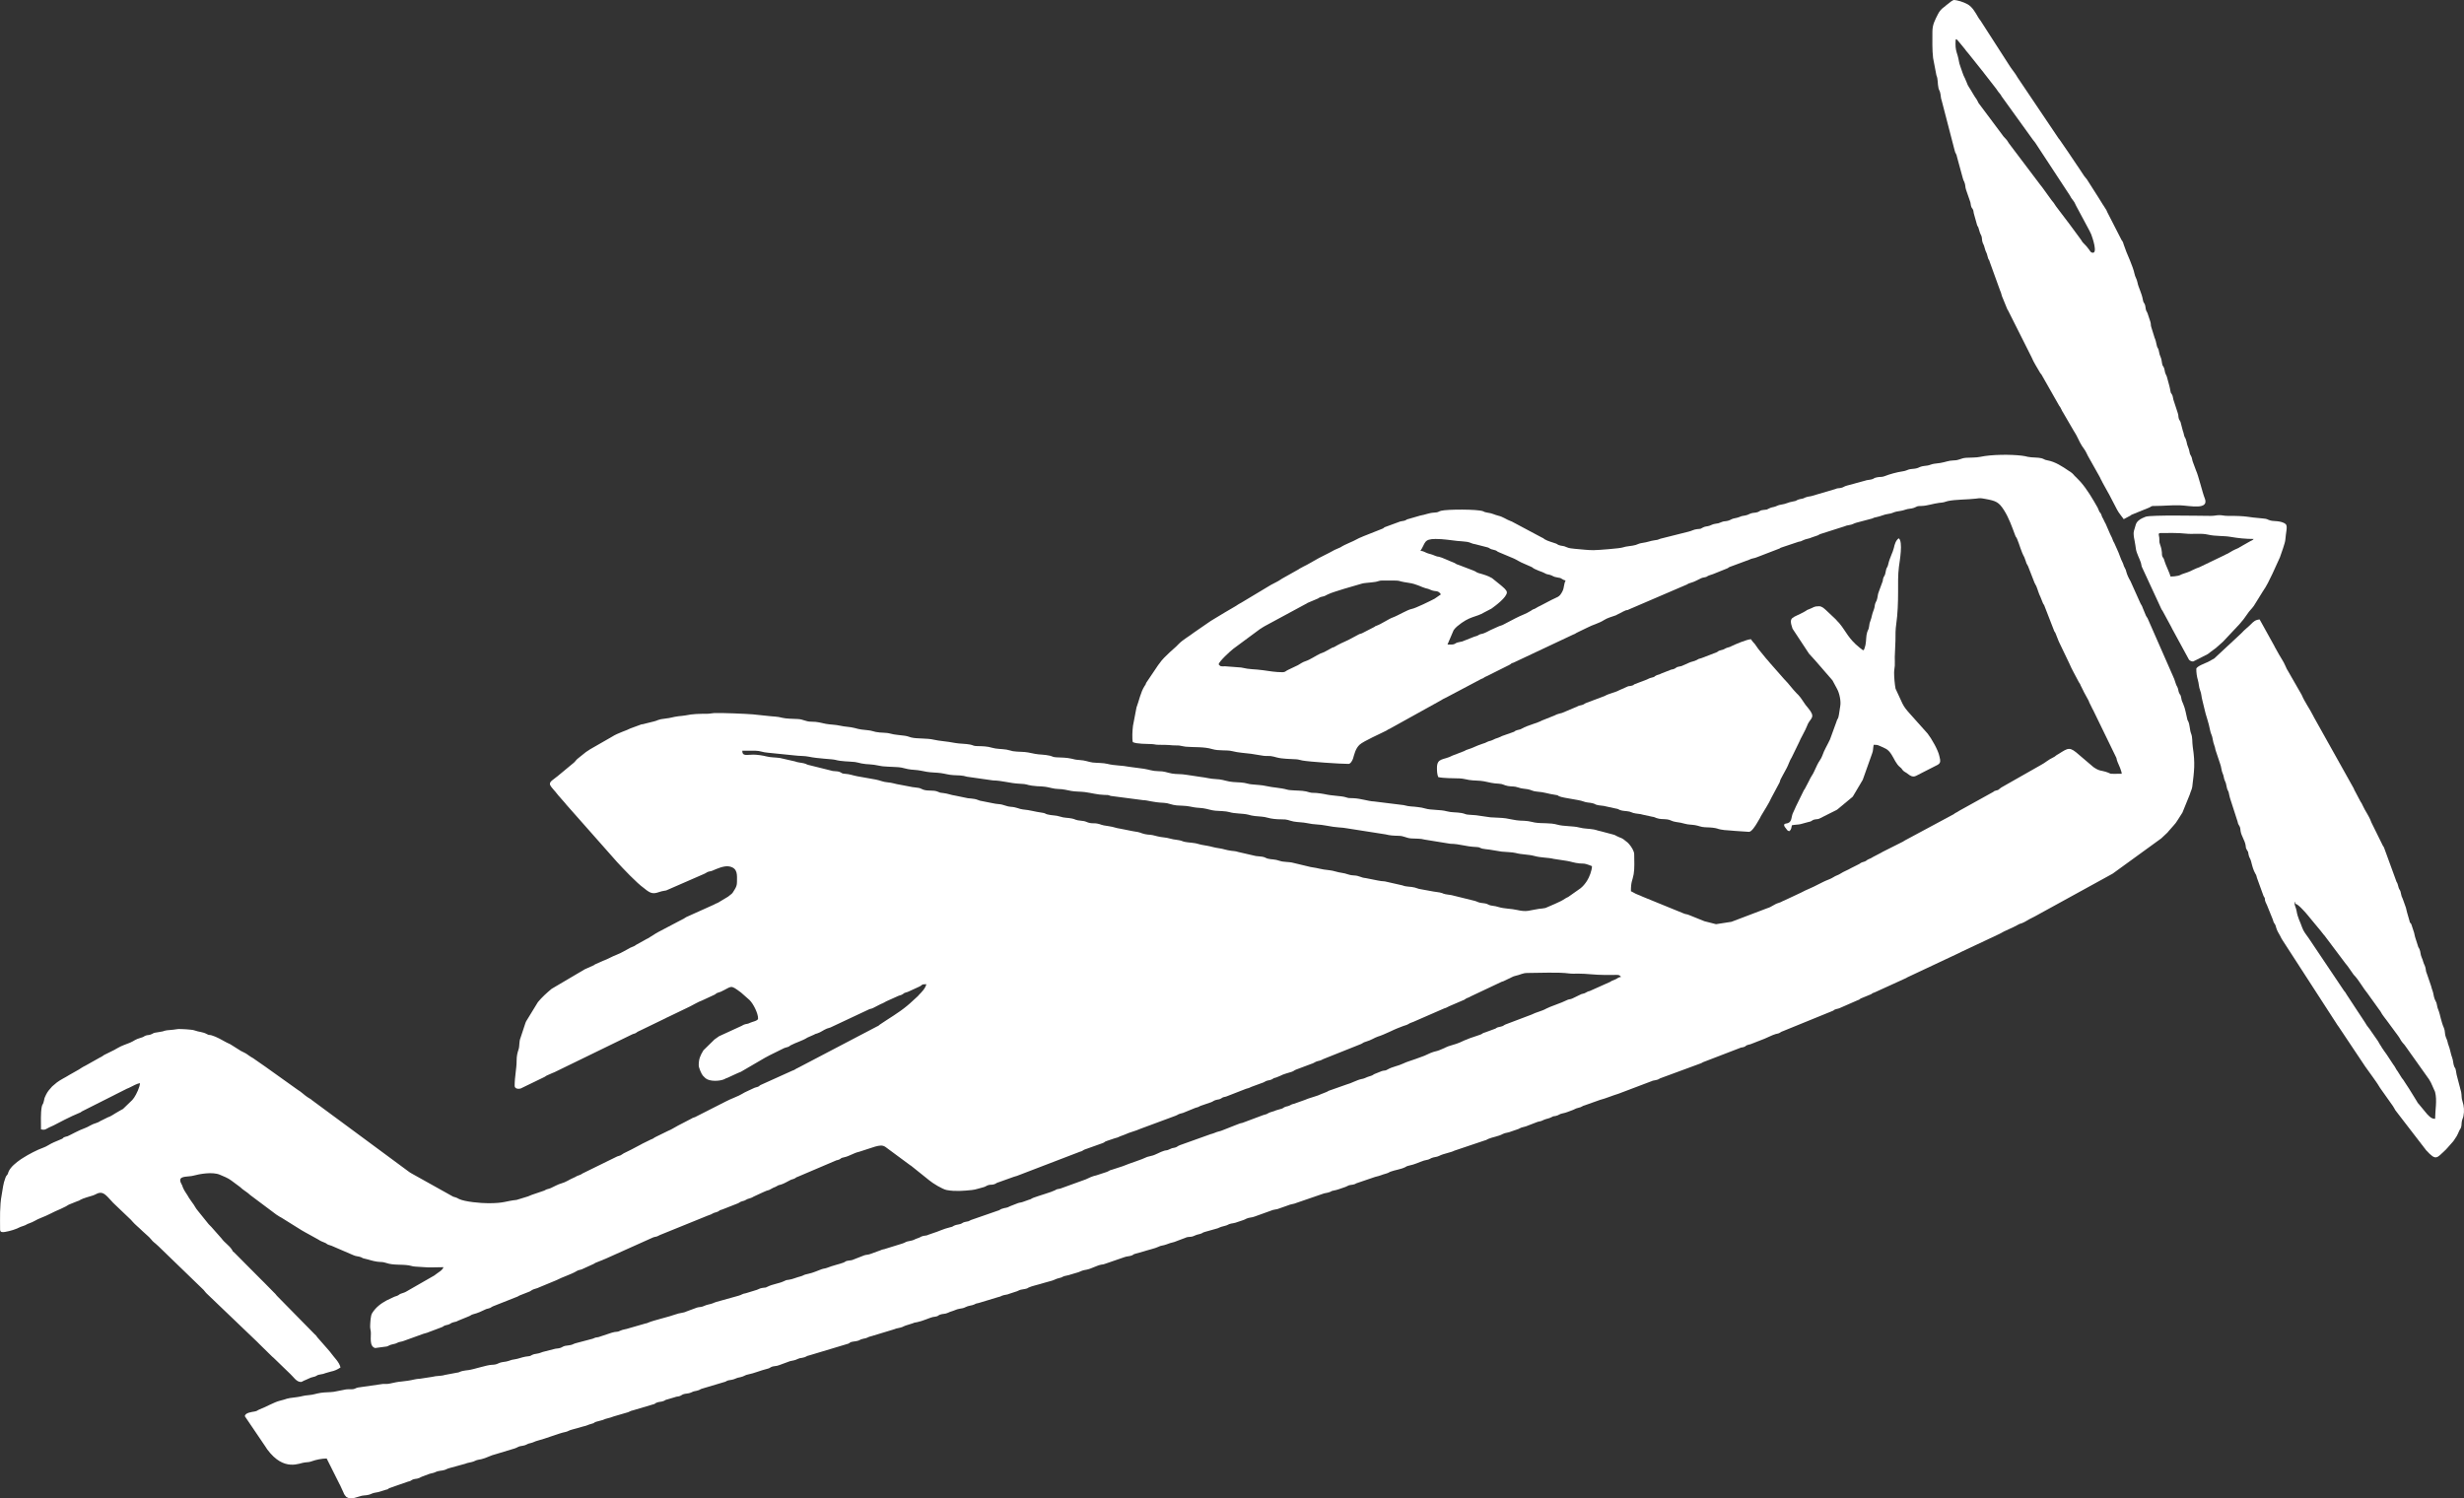 <?xml version="1.0" encoding="UTF-8"?>
<!DOCTYPE svg PUBLIC "-//W3C//DTD SVG 1.1//EN" "http://www.w3.org/Graphics/SVG/1.1/DTD/svg11.dtd">
<!-- Creator: CorelDRAW 2021.5 -->
<svg xmlns="http://www.w3.org/2000/svg" xml:space="preserve" width="1032.21mm" height="627.752mm" version="1.1" style="shape-rendering:geometricPrecision; text-rendering:geometricPrecision; image-rendering:optimizeQuality; fill-rule:evenodd; clip-rule:evenodd"
viewBox="0 0 1108577.69 674198.67"
 xmlns:xlink="http://www.w3.org/1999/xlink"
 xmlns:xodm="http://www.corel.com/coreldraw/odm/2003">
 <rect x="0" y="0" width="1108577.69" height="674198.67" fill="#333333" stroke="none"/>
 <defs>
  <style type="text/css">
   <![CDATA[
    .fil0 {fill:white}
   ]]>
  </style>
 </defs>
 <g id="Слой_x0020_1">
  <g id="_105553303187072">
   <path class="fil0" d="M333947.02 337780.84l5936.26 0c2108.78,0 3160.86,745.24 5628.57,901.61l12126.63 1230.15c1889.26,272.79 4388.86,148.32 6269.74,557.08 4069.45,884.54 10521.45,1037.37 11931.81,1425.08 2754.46,756.2 5867.85,652.77 8828.09,966.91 918.91,97.41 1806.56,425.94 2916.85,645.04 2932.53,578.77 3916.95,111.48 8656.36,1138.64 1122.86,243.69 1878.73,161.96 3255.37,306.41 1219.73,128.02 5009.09,137.15 6103.59,426.37 1947.79,514.98 3626.33,901.61 5807.92,1019.11 2024.26,109.01 3845.1,574.91 5641.45,888.73 1885.71,329.5 4341.82,299.32 6260.93,565.78 1897.31,263.23 3618.27,815.05 5617.18,912.89 1944.67,95.05 4239.14,67.02 6114.01,712.7l11693.06 1663.82c4379.73,94.73 7519.54,1273.64 11876.82,1480.17 4009.85,189.67 2825.99,480.93 5644.89,884.86 4121.33,590.69 4010.92,-104.18 8986.29,1105.99 941.24,228.97 1890.33,356.24 2880.66,383.95 2575,72.17 3779.58,522.71 5929.6,897.43 1806.88,315.22 4315.29,266.46 6036.57,493.61 3045.73,402.1 5635.87,1196.85 8813.8,1278.16 1875.94,48.11 1335.29,-61.65 2811.28,453.65l14705.5 1916.32c1952.3,5.26 4074.07,981.2 9195.93,1192.56 1070.66,44.25 1818.37,231.12 2743.94,521.31 895.71,281.17 2010.19,537.1 2933.93,627.53 2137.45,209.32 4029.5,91.93 6023.26,506.92 3406.16,709.59 3082.89,423.15 6032.28,794.75 1839.1,231.44 3569.19,948.66 5438.9,1091.39 1693.57,128.99 4914.68,187.52 6221.62,605.09 2503.79,800.34 6081.36,545.48 8607.6,1187.4 1143.91,290.62 1599.71,463.75 2954.01,607.56 1911.59,203.31 4025.64,232.41 5769.04,761.03 1582.85,480.29 4145.17,743.95 6107.99,719.04 3150.33,-39.63 3073.54,494.04 5549.63,980.23 1742.01,342.17 4307.13,328.86 6091.56,735.47 3182.12,724.3 5521.17,475.46 8666.88,1127.8 4441.81,921.38 7479.48,792.71 8938.92,1153.04l17704.72 2775.94c1951.65,504.45 3536.22,596.6 5891.8,638.38 2398.22,42.74 3325.5,1021.58 5641.45,1185.26 2267.84,160.56 4085.56,-30.18 6009.51,520.56l11491.15 1865.84c4823.5,114.27 6503.12,1232.94 11881.23,1475.55 1639.02,74 1196.96,351.95 2545.25,719.68 633.12,172.91 2605.82,373 3135.51,426.7l5608.16 921.59c1700.23,189.34 4845.63,226.5 6226.89,599.93 2941.34,795.4 5737.47,608.95 8447.04,1347.86 3250.22,887.01 6105.95,656.64 8766.55,1325.63l5922.19 904.73c1895.59,298.03 3113.82,880.99 5690.21,1136.28 1400.48,138.76 1836.31,-39.95 2973.23,292.02 769.08,224.36 1992.57,640.85 2619.78,942 -43.5,1952.3 -1183.21,4970.75 -2269.56,6634.57 -803.24,1229.5 -1718.6,2386.41 -2904.18,3329.05l-5572.07 3926.51c-409.4,209.21 -516.7,179.14 -995.91,488.02 -2480.06,1596.81 -2473.4,1395.54 -4860.45,2560.18l-4352.34 1880.45c-664.69,192.89 -2378.67,311.67 -2883.88,381.48 -4268.89,590.05 -5237.2,1579.3 -9827.65,514.98 -2777.87,-643.96 -5731.45,-517.13 -8446.28,-1348.61 -993.98,-304.37 -1437.11,-398.99 -2700.23,-564.49 -1545.58,-202.23 -1458.37,-442.38 -2453.31,-811.51 -912.89,-339.06 -1654.7,-285.47 -2777.55,-487.7 -1392.11,-250.67 -1507.45,-562.34 -2678.42,-883.46l-10474.73 -2585.52c-5058.81,-669.2 -2726.43,-635.59 -5324.2,-1205.88 -770.59,-169.05 -1867.56,-218.13 -2842.53,-422.51l-5773.23 -1053.48c-962.29,-110.73 -1528.18,-463.1 -2537.41,-727.41 -2035.85,-532.91 -3771.1,-233.16 -5559.4,-970.78l-7987.48 -1807.52c-1256.14,-108.37 -1995.9,-120.29 -3160.11,-401.78l-5447.92 -1081.83c-2249.26,-180.22 -2684.76,-1077 -5331.5,-1198.68 -2474.79,-113.52 -3215.2,-899.9 -5378.22,-1151.96 -2041.33,-238.43 -3613.76,-1000.21 -5635.12,-1191.91 -4049.48,-383.95 -4407.76,-880.35 -8369.6,-1425.08l-7905.42 -1889.58c-1759.2,-510.47 -4279.85,-279.13 -5955.6,-871.54 -2404.99,-850.49 -3752.52,-558.15 -5500.12,-1029.63 -1062.61,-286.86 -890.87,-555.04 -2411.32,-853.71 -630,-123.72 -1949.83,-166.47 -2946.6,-318.33l-7965.03 -1830.29c-1090.64,-381.48 -1734.92,-351.95 -3043.26,-518.52 -2448.48,-311.67 -3572.41,-880.99 -5408.4,-1121.78 -2432.59,-318.76 -3738.13,-862.09 -5406.14,-1124.04 -4123.48,-647.08 -3669.82,-830.52 -5379.61,-1150.24 -2018.89,-377.51 -4312.07,-311.56 -5868.92,-958.11 -1531.72,-635.91 -3655.75,-565.13 -5410.76,-1118.99 -1860.47,-587.26 -4015.54,-555.68 -5782.36,-1044.67 -3885.8,-1074.96 -3225.3,-471.27 -5558.43,-971.53 -2435.06,-522.28 -1246.9,-737.62 -5494.85,-1332.18l-5444.05 -1085.7c-2314.88,-315.86 -3092.12,-856.4 -5369.73,-1160.45 -4171.48,-556.65 -3107.16,-807 -5329.78,-1199.97 -1077.32,-190.74 -1970.56,-26.63 -3046.48,-218.77 -1300.28,-231.66 -1513.79,-559.55 -2704.41,-857.15 -689.93,-172.48 -1926.31,-179.79 -2880.66,-384.17 -1287.28,-275.91 -1231.54,-480.29 -2498.21,-767.15 -2019.64,-457.41 -3484.34,-200.51 -5600.75,-929.32 -1694,-582.96 -3706.98,-432.6 -5582.92,-947.26 -1268.38,-348.08 -697.56,-542.69 -2483.06,-781.76 -3257.2,-436.15 -5120.46,-1146.05 -8624.78,-1466.86 -1549.98,-141.98 -2491.55,-963.37 -5352.23,-1178.27 -2141,-160.56 -3165.37,-1032.75 -5334.08,-1195.78 -935.66,-70.13 -1890.22,-196.33 -2845.97,-418.96l-5696.76 -1129.84c-883.46,-245.84 -1350.43,-600.25 -2486.29,-778.96 -1196.21,-188.27 -1725.58,-231.12 -2933.6,-331.33l-5660.36 -1166.68c-2022.54,-268.6 -3328.72,-932.55 -5374.67,-1155.18 -2224.77,-241.86 -1233.37,-183.01 -2828.14,-733.75 -1785.83,-617.01 -3851.01,-139.94 -5847.55,-682.63 -1018.03,-276.55 -1304.47,-666.73 -2370.94,-893.88 -1000.85,-213.51 -2004.92,-195.68 -2885.92,-379.33l-5484.01 -1045.74c-2253.55,-314.89 -3449.33,-928.68 -5733.28,-1093.86 -1990.96,-144.02 -3288.02,-876.38 -5280.7,-1249.05l-8318.05 -1476.95c-1936.3,-355.92 -3386.61,-983.45 -5425.58,-1104.71 -1942.53,-115.35 -1257.1,-432.93 -2656.62,-905.16 -819.67,-276.23 -1773.59,-198.47 -2910.4,-354.42 -72.92,-10.2 -937.81,-206.21 -1185.36,-299.11l-9268.85 -2307.14c-1286.21,-223.93 -1226.28,-519.17 -2440.96,-823.75 -1419.92,-356.24 -2869.81,-366.02 -4152.58,-893.34l-6772.79 -1538.28c-2012.98,-288.15 -4199.51,-204.06 -6110.46,-716.57 -1495.53,-401.14 -4022.2,-764.68 -5744.56,-785.3 -2852.19,-34.05 -5057.74,948.98 -5057.74,-1768.97zm243095.32 -35321.48c-3226.69,0 -5850.45,-485.87 -8885.65,-909.67 -4029.18,-562.34 -5488.3,-209.64 -9774.38,-1207.81l-7169.31 -548.27c-1998.91,38.56 -2016.85,191.81 -2962.28,-896.03 383.09,-1435.6 5012.42,-5709.44 6654.87,-6998.87l11943.73 -8833.46c694.12,-383.2 542.04,-341.1 1085.37,-695.52 505.96,-329.93 671.03,-382.88 1116.95,-664.37l18115.63 -9785.23c905.48,-387.39 536.03,-341.42 1129.19,-652.02l4173.85 -1762.42c1130.27,-405.22 590.8,-476.42 1785.83,-885.5 430.88,-147.57 939.96,-198.37 1426.15,-354.74 657.71,-211.47 649.98,-293.84 1202.87,-577.81 2329.91,-1197.18 5181.46,-1825.78 7679.67,-2709.25l8041.82 -2346.67c726.02,-269.68 2503.79,-377.29 3109.2,-453.01 1315.42,-164.43 2067.43,-171.41 3187.82,-373.64 1266.23,-228.65 1679.29,-603.69 2958.09,-603.69 11030.84,0 4834.78,32.54 11999.9,1060.14 3506.79,503.06 5710.08,1922.12 7419.12,2376.09 1547.83,410.91 1140.15,232.84 2455.46,809.14 2237.77,980.55 3167.84,-65.51 4542.76,1987.74l-2809.13 1940.16c-1785.83,965.09 -8626.29,4311.32 -10246.29,4594.64 -1981.4,346.36 -6260.93,3030.37 -8608.99,3857.66 -1840.6,648.58 -5134.21,2960.56 -7275.85,3706.23 -1136.93,396.19 -341.85,129.09 -958.54,525.61l-5685.16 2922.33c-339.38,131.78 -756.2,191.38 -1139.72,344.64l-3287.05 1758.77c-2117.05,1240.78 -4426.99,2028.12 -6567.23,3227.77l-1512.39 862.41c-247.23,86.56 -287.83,45.64 -696.27,194.28l-3462.65 1880.13c-54.02,33.94 -123.08,85.49 -179.14,117.71l-1717.85 656.64c-2211.77,1012.13 -4611.71,2792.37 -6873.32,3515.28 -1243.14,396.84 -2151.42,1089.88 -3295,1750.71l-4420.11 2110.18c-1113.41,478.46 -1213.61,1059.71 -2501.97,1059.71zm68861.86 -59957.63c3512.81,0 6495.49,537.42 9793.28,892.59 1279.55,137.69 2953.26,186.77 4347.08,401.67 1537.31,237.03 2189.76,913.32 3682.5,1066.79l5664.54 1459.12c999.45,366.34 529.69,404.25 1578.98,795.07 614.21,228.97 1285.57,271.4 1868.96,505.96 954.24,384.17 408.76,401.67 1527.11,847.27l6685.05 2813.42c1236.81,521.31 2831.25,1659.53 4737.37,2386.3l3297.79 1451.07c773.06,417.89 457.52,452.58 1460.84,913.97 1319.29,606.16 1984.95,887.65 3375.01,1374.17 874.01,305.76 914.61,486.95 1598.96,775.53 818.92,345.29 1086.45,213.83 1890.33,484.15 1743.41,585.75 951.77,756.84 3538.69,1210.49 1426.15,250.02 787.02,62.08 1776.38,598.1 788.42,427.66 720.75,507.25 1650.83,723.98 -853.28,1612.6 -577.05,3183.2 -1406.5,4826.62 -1446.13,2865.62 -2250.33,2468.78 -4983.74,3921.24l-5067.62 2649.64c-410.16,204.7 -416.49,161.96 -805.6,381.37l-1693.57 977.76c-552.14,215.66 -237.67,4.62 -861.77,325.74 -520.56,268.18 -161.96,122.65 -709.16,478.14 -2232.18,1450.64 -4647.58,2151.52 -6984.16,3404.44l-5852.49 3052.06c-691.01,327.46 -1218.98,338.31 -1957.67,713.77 -1209.1,614.54 -2286.74,952.52 -3476.29,1569.53 -1096.54,569 -2594.87,1408.22 -3678.84,1663.82 -513.58,121.36 -464.5,37.91 -962.4,225.11 -1334.22,501.98 -227.15,421.33 -2741.79,1116.95l-5308.41 2111.79c-779.29,221.89 -1538.71,262.91 -2192.87,478.57 -1054.87,347.76 -850.17,609.6 -1843.61,828.05 -706.04,155.3 -1843.72,66.91 -2604.43,66.91l2755.86 -6445.66c394.69,-570.29 1009.98,-1238.2 1563.19,-1701.95 5863.02,-4912.64 8245.56,-3894.18 12333.91,-6365.75l3119.08 -1629.89c1805.38,-1284.49 6941.73,-5122.5 6941.73,-7305.6 0,-1036.61 -1670.48,-2278.68 -2398,-2944.77 -44.79,-41.35 -109.01,-101.71 -153.9,-142.73l-4106.29 -3314.33c-1839.42,-1110.18 -3931.34,-1687.24 -6031.96,-2279.01 -1095.15,-308.56 -1149.81,-697.02 -2405.63,-1156.26l-6655.62 -2545.89c-1375.67,-333.69 -1098.69,-656.21 -2433.66,-1127.8 -1629.89,-575.98 -5153.11,-2305 -6382.29,-2522.69 -769.84,-136.4 -798.94,-62.08 -1443.66,-336.91 -2543.42,-1085.7 -2556.74,-796.15 -3989.12,-1353.87 -1124.36,-437.87 -1444.41,-855.76 -2883.13,-975.29 2346.35,-3504 1341.31,-5342.78 6826.71,-5342.78zm71236.67 5045.82c-3090.3,0 -5495.61,-387.71 -8588.37,-612.82 -1233.58,-89.36 -2785.93,-278.06 -3715.68,-736.54 -1497.68,-739.01 -2200.6,-444.52 -3507.11,-945.22 -861.02,-330.14 -381.8,-328.75 -1369.01,-708.83 -1708.72,-658.03 -3390.8,-952.09 -4952.27,-1874.54 -792.28,-468.37 -223.6,-333.69 -1285.14,-792.6l-13361.08 -7119.48c-422.19,-228.55 -64.22,-59.61 -627.21,-263.23 -1997.19,-721.83 -3423.02,-1918.68 -5572.72,-2441.39 -2131.55,-518.2 -2405.31,-1033.5 -5102.63,-1427.22 -1288.68,-188.27 -844.16,-206.85 -1789.37,-585.11 -2429.04,-972.82 -16105.01,-934.26 -18911.99,-222.96 -1442.26,365.69 -900.33,711.3 -3040.25,818.92 -2517.11,126.62 -3893.43,945.54 -6366.07,1351.19l-5983.95 1732.88c-918.48,482.33 105.57,202.98 -1196.85,584.36 -742.88,217.38 -1029.96,118.46 -1755.65,321.87l-6947 2551.48c-852.21,453.22 -357.21,453.98 -1292.87,784.87l-8287.23 3288.45c-997.41,527.22 -1693.36,628.18 -2666.82,1192.24 -2483.17,1438.82 -5334.08,2261.61 -7744.97,3831.14l-2681.11 1177.2c-3093.52,1790.02 -6283.05,3120.8 -9314.5,4932.94 -552.14,330.25 -202.55,160.24 -745.24,442.05l-2480.7 1378.14c-1105.67,503.7 -1590.26,845.23 -2539.56,1318.86 -845.23,422.08 -442.81,247.88 -1108.14,672.75l-7412.25 4163.75c-434.32,267.1 -20.3,-25.56 -540.54,349.91 -1401.23,1012.02 -2978.17,1604.22 -4396.59,2430.12l-13354.1 8017.01c-497.04,324.24 -661.15,357.21 -1144.23,636.55 -713.02,412.63 -593.92,417.25 -1256.14,821.82l-4865.6 2851.55c-2200.18,1422.28 -6503.87,3777.76 -8237.39,5119.82l-5794.39 4000.4c-2227.13,1751.78 -4921.67,3153.77 -6949.68,5219.7l-1032.1 1045.74c-44.89,41.35 -108.69,102.03 -154.98,141.98l-2816.54 2526.24c-1669.41,1590.58 -3440.2,3216.17 -4693.44,5101.56 -199.87,300.39 -250.35,363.55 -516.48,671.03l-5375.64 7981.14c-502.09,1303.82 -8.05,292.34 -700.13,1377.71 -1838.78,2883.13 -2473.94,6601.71 -3655.43,9701.13l-1574.04 8220.96c-267.85,2134.34 -454.73,5710.83 -73.68,7346.95 1804.09,865.96 6163.52,773.06 8607.28,891.2 1317.89,63.47 1423.79,289.23 2957.12,308.13 2412.29,29.86 4265.14,19.65 6288.64,241.22 1060.78,115.99 2085.58,-31.15 3150.23,114.59 772.74,106.22 1786.58,410.91 2766.06,499.3 3800.21,343.57 8263.71,-45.97 11974.56,1085.37 2894.29,882.71 6557.89,301.47 8895.86,899.14 2979.46,762.21 5687.63,819.35 8582.68,1212.32 2170.43,294.81 3757.89,667.16 5625.34,904.84 1083.33,138.12 2087.3,5.58 3151.3,113.63 864.56,87.96 1823.31,371.6 2666.82,598 2751.67,738.69 5805.56,640.21 8933.02,862.41 1019.43,72.28 1769.29,374.07 2718.38,546.23 3154.74,572.54 16994.06,1518.73 20742.72,1518.73 961.01,0 1804.84,-1724.83 2026.4,-2426.04 544.73,-1724.4 1037.26,-4460.28 2972.8,-6228.28 1759.2,-1606.69 9532.84,-5019.83 12057.36,-6345.78 896.35,-471.16 321.45,-351.62 1530.22,-844.16l22339.95 -12387.83c803.24,-403.61 812.69,-476.1 1490.38,-884.54 558.37,-336.59 960.15,-408.44 1590.15,-784.23l15721.81 -8320.52c1897.74,-791.32 -1363.64,630 437.22,-156.7l405.65 -187.95c770.16,-418.96 467.29,-444.85 1526.35,-848.02l9498.79 -4748.54c79.9,-41.78 324.34,-147.57 404.89,-188.59 484.58,-246.8 392.33,-189.34 758.67,-428.74 974.65,-637.41 108.69,-372.03 1564.27,-810.22l26636.66 -12543.56c922.66,-303.62 843.08,-392.65 1573.72,-801.09 380.73,-212.76 533.56,-262.59 792.6,-394.37l4202.41 -2030.91c2392.31,-1285.14 4991.47,-1782.29 7549.93,-3432.47 1327.67,-856.08 3413.57,-1430.98 4875.48,-1951.22 786.59,-280.1 233.06,-61 807,-380.41l2378.99 -1182.78c52.95,-34.05 117.82,-91.93 170.33,-126.62l1423.36 -654.17c1154.11,-285.36 534.63,74 1589.18,-488.99l25120.73 -10794.24c1192.34,-385.24 997.74,-694.44 2477.16,-1084.62 1671.24,-440.77 3270.19,-1391.46 4742.95,-2083.86 746.32,-350.87 1104.28,-253.46 1894.09,-480.29 1606.69,-461.39 -268.5,-241.22 3394.67,-1354.62l6560.57 -2640.83c874.34,-456.88 190.74,-345.4 1340.98,-736.54l8446.71 -3129.61c1045.74,-630 2383.94,-588.33 3582.51,-1166.35l10072.09 -3878.39c726.66,-430.88 -289.66,-17.94 766.61,-421.11l7781.7 -2606.79c1179.03,-280.53 770.59,-19.01 1802.37,-572.22 1391.78,-745.99 2803.54,-718.61 4228.3,-1411.01l2652.43 -909.78c711.95,-341.1 559.12,-430.88 1406.07,-671.35l10576.54 -3374.26c619.05,-296.96 1149.49,-405.65 1856.61,-517.77 2016.2,-320.48 1905.04,-666.84 3366.64,-1085.8l7272.63 -1928.46c930.08,-377.19 530.01,-373 1780.89,-593.49 1958.31,-345.72 3443.32,-1218.98 5370.81,-1456.33 2003.85,-247.13 2004.6,-687.78 3704.84,-1044.35 1430.02,-299.75 2497.56,-313.07 3908.57,-840.72 1405.1,-525.5 2653.83,-371.6 3914.48,-834.7 1813.22,-666.09 876.81,-804.53 3587.45,-864.45 2309.29,-50.91 5031.1,-1033.5 7810.81,-1390.82 885.18,-113.52 1286.64,-74.64 2099.22,-275.16 822.14,-202.98 888.08,-339.7 1831.47,-543.01 3402.61,-733.43 8868.47,-625.49 12576.85,-1081.19 2051.54,-252.07 1927.81,-281.17 4097.81,107.61 4940.35,885.18 6207.66,1415.63 8551.97,5102.63 2208.98,3474.46 3573.38,7437.38 5020.15,11304.6 389.54,1040.48 438.62,620.12 835.46,1539.35 1092.03,2528.39 1901.18,5929.6 3277.92,8297.75l634.84 1739.86c432.28,1735.78 889.37,1554.81 1352.9,3099.43l2581.55 6619.97c266.89,688.11 582.75,993.87 819.99,1554.39 672.75,1590.58 1062.61,3312.61 1895.59,4931.22l1015.67 2546.21c300.39,732.68 2.36,10.53 422.72,764.57 373,670.28 32.65,-99.56 308.56,582l4233.56 10903.9c413.59,1221.77 400.71,540.22 811.18,1563.51l1256.14 3196.19c116.74,244.01 246.37,593.16 364.94,822.46l4522.68 9428.02c1215.86,2873.67 2789.26,5487.55 4204.46,8261.99 444.95,871.86 559.87,618.73 943.39,1727.62l1091.71 2173.54c207.17,366.34 177.42,416.17 383.52,803.88l2095.35 3840.91c137.47,287.08 225.43,630.65 325.42,862.09l1186.65 2374.81c340.45,787.34 72.6,205.02 411.55,775.74l10581.81 21771.71c209.21,856.83 152.08,1053.91 528.3,1846.19 518.84,1094.07 1839.42,4130.46 1864.66,5258.9 -7179.73,0 -3527.84,256.68 -7370.47,-940.17 -1856.61,-578.45 -2665.11,-203.41 -5356.74,-2064.21l-6252.12 -5323.44c-4518.6,-4018.33 -4905.66,-3431.83 -9492.89,-553.96 -556.33,348.83 -509.72,242.94 -1106.75,673.82 -687.14,496.08 -239.5,346.36 -1046.82,734.5 -2708.92,1301.68 -3752.2,2506.58 -5702.46,3499.06l-17790.21 10110.54c-698.74,453.33 -490.17,379.33 -1012.45,768.44 -1054.23,784.23 -93.65,203.41 -1438.5,639.13 -1146.38,371.6 -485.12,92.9 -1190.84,590.37l-15467.39 8574.73c-623.67,398.56 -285.36,241.54 -1105.35,675.86 -352.7,186.55 -254.11,100.63 -584.36,306.09 -691.33,430.46 -255.61,230.26 -683.59,503.38l-21629.08 11614.88c-834.06,423.9 -530.12,331.33 -1104.28,676.61l-8689.76 4370.28c-778.96,350.55 -541.29,294.49 -1150.57,630.65l-3705.91 1933.4c-578.13,298.35 -407.69,305.76 -1129.94,651.05 -688.11,329.18 -727.74,217.7 -1428.51,649.23 -690.68,425.3 -315.54,361.83 -1075.28,705.72 -498.44,225.43 -897.75,243.69 -1353.55,427.02 -847.27,340.78 -345.29,202.98 -1110.29,671.03l-983.35 500.59c-59.18,31.25 -136.72,69.38 -195.25,101.71l-2570.06 1288.36c-1529.9,921.27 -3236.47,1469.97 -4874.73,2545.89 -1110.29,728.81 -1997.19,800.98 -3156.24,1592.94 -1203.51,822.78 -3120.8,1346.25 -4471.56,2058.19l-2374.05 1187.83c-2578.86,1422.93 -5377.47,2388.77 -7630.27,3648.77l-7476.04 3506.79c-1265.59,472.88 -1370.41,770.91 -2700.12,1158.62 -1966.69,573.19 -3150.23,1836.31 -5056.99,2363.21l-16134.12 6127.33 -6943.13 1070.66c-25.24,0 -4966.99,-1223.81 -5200.8,-1329.38l-6985.23 -2809.88c-941.57,-427.98 -1483.93,-262.91 -2511.53,-753.3l-18336.01 -7487.21c-1298.56,-665.77 -2807.41,-1041.98 -4086.64,-1849.63 -399.31,-252.49 -760.81,-395.12 -1169.57,-611.42 0,-4531.91 706.79,-4617.08 1243.14,-7661.52 478.25,-2713.76 240.9,-6140.64 240.9,-8960.3 0,-1383.73 -1257.21,-3342.36 -2146.26,-4383.92l-697.99 -785.95c-283.21,-259.8 -168.29,-119.21 -496.08,-394.48 -2753.39,-2310.58 -2098.15,-1347.53 -4714.49,-2706.02 -601.97,-312.42 -487.7,-370.53 -1226.28,-554.61l-5863.02 -1557.61c-1301.03,-218.45 -1802.37,-559.23 -3075.58,-783.15 -2486.29,-436.9 -4165.58,-254.21 -6533.29,-887.01 -2698.08,-721.08 -7038.18,-476.74 -9734.75,-1247.65 -3483.38,-995.7 -6840.46,-418.96 -10290.75,-988.29 -1149.6,-189.67 -1449.67,-396.52 -2952.61,-609.27 -1259.25,-178.5 -2038.54,-167.97 -3618.59,-240.14 -2151.09,-98.16 -4149.36,-688.96 -6394.43,-1026.2 -1998.69,-300.07 -5010.05,-298.68 -6961.39,-458.92l-6483.89 -936.73c-1099.77,-115.35 -1861.22,-171.73 -3320.24,-241.54 -1522.27,-72.92 -1487.58,-449.04 -3115.97,-742.45 -2295.55,-413.7 -4631.04,-204.06 -6643.38,-777.25 -2929.74,-834.06 -7186.39,-477.17 -9723.15,-1259.25 -1243.89,-383.52 -1790.77,-414.35 -3228.84,-629.68 -2675.85,-400.71 -3573.38,-99.56 -6517.83,-902.69l-13206.1 -1635.04c-2926.3,-130.49 -5747.03,-1310.48 -9503.09,-1479.1 -2080.96,-93.22 -1664.47,96.77 -3412.82,-445.92 -2048.42,-635.59 -5797.83,-535.71 -9573.87,-1408.32 -686.06,-158.41 -2612.48,-401.35 -3380.17,-478.46 -1490.7,-150.04 -2029.52,60.25 -3268.47,-293.41 -1352.48,-386.74 -1542.89,-486.62 -3189.53,-668.99 -1691.1,-187.2 -5500.44,-152.08 -6864.19,-556.33 -2813.32,-834.06 -6598.49,-942.64 -9373.35,-1609.16 -2018.56,-484.8 -4605.81,-545.8 -6651.76,-768.44 -1527.11,-166.15 -1694.65,-389.86 -3206.4,-652.45 -2021.68,-350.87 -4636.31,-207.17 -6796.21,-624.31 -2400.69,-463.86 -3319.92,-990.43 -6314.52,-1106.1 -2370.19,-91.5 -4115.42,-691.33 -6480.78,-939.53l-6450.49 -970.03c-2458.58,-438.19 -4638.78,-219.09 -6551.55,-572.11 -2627.52,-485.55 -3152.37,-1051.44 -6349.64,-1070.98 -2376.52,-14.39 -3972.37,-718.39 -6335.57,-1084.73l-6546.93 -873.58c-3132.72,-648.58 -6685.8,-522.07 -9685.99,-1296.52 -2016.2,-520.24 -4663.05,-396.09 -6778.06,-642.25 -1840.5,-214.15 -3028.54,-976.69 -6265.76,-1154.75 -1575.87,-86.89 -2002.56,-301.79 -3280.72,-577.7 -2233.47,-482.44 -4221.96,-492.21 -6816.94,-603.69 -1488.55,-63.79 -1602.5,-393.08 -2847.68,-714.53 -751.69,-193.86 -2624.4,-444.52 -3379.85,-478.57 -2524.84,-113.52 -4236.35,-526.47 -6435.24,-985.06 -1812.04,-378.26 -4679.8,-222.64 -6845.29,-575.66 -738.26,-120.18 -1730.09,-526.15 -2857.46,-703.89 -2139.28,-337.66 -4586.58,-245.41 -6568.41,-852.32 -2126.61,-650.95 -4246.56,-684.67 -6689.35,-730.96 -1812.79,-34.37 -1497.57,-358.93 -3160.43,-698.31 -1839.1,-375.14 -4870.44,-349.91 -6708.25,-712.38 -3834.14,-756.2 -7126.03,-878.52 -9526.83,-1455.26 -3225.3,-774.78 -7599.01,-347.01 -10256.71,-1022.55 -1059.49,-269.68 -1426.47,-551.17 -2801.82,-760.06 -2223.7,-337.98 -4629.65,-411.55 -6472.29,-948.01 -2077.53,-604.76 -4303.26,-289.55 -6645.53,-775.1 -1063.57,-220.81 -2009.76,-598.75 -3140.02,-718.71 -2890.54,-306.73 -3889.35,-341.74 -6372.41,-1047.78 -1913.42,-544.08 -4517.85,-561.27 -6400.44,-1020.18 -2115.01,-516.05 -4599.58,-476.42 -6560.25,-860.37 -2391.99,-467.94 -3607.1,-960.58 -6449.95,-970.67 -2812.24,-9.88 -3578.96,-1085.37 -6225.81,-1194.81 -1936.19,-79.9 -5442.66,-151.43 -6873,-547.2 -2347.85,-649.98 -4173.95,-537.1 -6567.34,-852.96l-6719.09 -701.85c-3030.05,-251.31 -14272.57,-745.35 -17539.54,-569 -1344.1,72.6 -1622.48,306.09 -3253.33,308.56 -3452.45,4.51 -6346.53,58.21 -9383.56,708.08 -858.55,183.76 -2545.46,302.22 -3180.41,381.48 -2826.31,353.34 -3447.51,796.79 -5792.46,1034.57 -3882.26,393.3 -3570.59,962.94 -5478.42,1348.29l-4040.78 1005.47c-759.31,266.35 -540.97,132.1 -1485.76,294.81l-4992.44 1834.48c-1345.92,811.29 -5672.38,2040.37 -8178.22,3694.42l-9809.82 5625.34c-784.23,494.25 -1228,807.64 -1971.95,1292.87l-3787.96 3038.75c-743.95,618.4 -980.23,1198.25 -1731.49,1830.4 -47.36,39.95 -120.29,89.36 -168.94,127.91l-7140.53 5919.51c-48.33,38.56 -119.54,90.43 -168.62,128.23 -49.4,37.91 -122.76,86.67 -172.16,124.48l-1005.47 775.53c-3736.73,2659.41 -1841.14,2864.55 1758.12,7566.79l697.34 787.02c385.99,422.08 351.62,391.58 685.42,798.3l1669.73 1892.37c293.09,331.65 172.48,213.83 387.07,503.38l22984.67 25990.55c2761.12,3002.66 8894.46,9494.28 12040.18,11705.31 442.7,311.35 451.51,348.83 829.44,654.49l327.78 266.13c277.63,211.79 220.49,154.65 522.28,367.73 2102.76,1486.51 3426.24,1133.81 5717.6,352.7 933.19,-318.01 1670.48,-334.76 2690.24,-574.91l17154.73 -7481.31c851.46,-365.59 536.35,-329.5 1133.06,-647.83 1077.32,-575.66 1432.38,-305.76 2503.36,-761.78 1834.91,-781.43 5194.14,-2366.75 7599.12,-1885.82 3935.21,787.13 3432.04,3960.87 3432.04,6981.04 0,1486.08 -376.43,2306.39 -1043.92,3407.88 -1433.56,2365.68 -957.78,1538.06 -3002.34,3230.99l-4455.12 2668.86c-1105.03,475.78 -1039.09,436.79 -2011.26,956.71l-12284.08 5525.03c-831.91,437.87 -857.47,646.11 -1878.09,1089.99l-9921.2 5216.91c-801.09,390.82 -1230.58,659.43 -1910.63,1057.34 -56.49,32.86 -132.85,74.64 -188.59,108.26l-717.32 470.19c-54.34,33.62 -125.87,82.38 -181.61,115.35 -55.74,32.86 -129.31,78.08 -186.87,109.98l-2375.45 1482.64c-80.66,41.35 -335.84,135.97 -420.04,173.88l-4954.64 2762.52c-334.76,209.96 -508,381.37 -508.64,381.8l-1661.35 713.02c-67.02,27.06 -146.28,57.57 -210.39,86.56 -62.4,28.78 -137.04,69.16 -196.97,99.99 -1855.64,957.35 -3870.77,2268.16 -5882.03,3022.64 -2194.91,823.54 -4132.5,2053.68 -6370.26,2831.25l-3079.02 1373.2c-758.34,307.38 -350.23,191.38 -926.32,557.72l-3070.97 1381.26c-408.44,196 -580.92,230.69 -1027.92,456.12l-14936.94 8808.86c-2192.12,1827.18 -4365.02,3778.19 -6177.48,5992l-5072.78 8284.11c-223.6,435.72 -241.54,307.05 -493.61,990.65l-2284.38 6916.92c-666.41,1627.63 -308.45,3456.64 -844.8,5091.68 -518.84,1582.2 -857.9,2887.74 -862.41,5073.53 -7.73,3646.73 -890.44,7105.09 -890.44,11279.36 0,1386.84 1744.05,1501.55 2680.14,1225.64l10616.39 -5144.73c867.35,-412.2 475.35,-424.87 1509.92,-864.45l2266.44 -998.49c318.01,-151.11 526.58,-205.35 850.17,-336.91l34931.19 -17012.32c789.92,-380.62 948.33,-220.81 1714.3,-660.4 681.23,-390.61 -8.38,-27.71 516.8,-373.75 531.09,-349.48 327.78,-223.71 760.06,-427.34 456.77,-215.23 309.52,-79.58 822.03,-364.94l11397.18 -5521.6c587.9,-355.49 75.72,-76.79 795.5,-391.9l10015.92 -4825.33c1573.72,-764.25 3832.1,-2161.62 5357.06,-2656.62l5477.35 -2536.76c1003,-423.9 572.22,-502.41 1464.71,-910.1 565.56,-258.4 1020.18,-270.32 1558.68,-518.84 5248.05,-2425.28 4004.26,-3431.83 9153.83,388.46l3784.85 3338.82c1721.28,1685.63 3853.8,5957.31 3853.8,8316.01 0,1067.44 -2683.58,1451.39 -3682.39,1957.24 -1063.25,538.82 -898.5,277.3 -2069.04,602.29 -1178.38,326.71 -1234.77,626.78 -2041.12,926.96l-9765.9 4481.33c-379.66,249.27 -465.9,350.23 -867.35,616.68l-1048.54 732.68c-49.08,37.48 -115.35,94.62 -164.75,132.21l-4948.73 4845.95c-1453.54,2407.78 -2125.86,3878.39 -2125.86,6778.7 0,1047.57 1232.62,3947.88 1882.92,4646.83l1044.03 1033.93c45.86,40.27 110.41,100.2 157.34,139.51 1870.35,1564.27 6426.75,1323.37 8473.03,394.37 874.01,-396.52 188.59,-242.61 1439.15,-638.38l4469.84 -2060.34c557.4,-285.68 930.08,-331.97 1477.27,-600.58l10875.54 -6339.76c615.93,-312.32 909.35,-490.81 1548.16,-826.33 112.12,-58.85 459.24,-236.28 581.57,-309.2l6557.89 -3237.11c601.22,-256.36 1079.36,-273.87 1600.03,-477.5 1021.9,-400.06 494.57,-334.87 1307.9,-769.94 2401.87,-1284.49 5187.8,-1965.94 7512.88,-3469.2l2889.78 -1265.91c1001.93,-543.76 281.17,-200.94 1487.8,-590.05 1704.1,-549.35 2754.14,-1521.2 4357.61,-2172.57 507.35,-206.1 1017.39,-256.25 1583.28,-494.25l14539.67 -6831.33c63.15,-29.75 141.98,-61.65 207.49,-89.36l2823.52 -1331.85c759.42,-250.35 953.6,-168.62 1781.64,-592.84l2742.97 -1412.83c607.88,-333.69 741.05,-352.59 1432.06,-645.36 784.55,-332.72 930.4,-539.14 1539.03,-835.46l5115.95 -2304.67c839.54,-452.9 1491.99,-379.33 2338.61,-926.53 919.55,-594.56 40.38,-308.56 1324.87,-753.08 929,-321.45 693.37,-112.45 1532.37,-545.05l4474.03 -2056.15c1848.55,-814.08 725.27,-1147.77 3304.45,-1147.77 -438.19,1880.45 -2009.76,3441.92 -3270.08,4743.92 -332.4,343.57 -227.26,268.93 -556,631.4l-3564.68 3262.46c-443.13,383.52 -798.62,692.08 -1281.05,1093.43 -3800.21,3159.36 -8079.95,5598.39 -12127.06,8353.49 -858.55,584.79 -317.26,462.46 -1431.74,943.07l-35644.65 18672.92c-1107.07,438.3 -1098.26,807.75 -2376.2,1185.68l-14314.99 6462.52c-1214.36,614.54 215.66,188.91 -1262.37,815.37 -658.03,279.13 -1063.68,211.79 -1785.51,588.98 -1542.46,805.28 -3923.28,1692.61 -5369.41,2644.81 -1409.61,928.25 -5254.07,2267.08 -7291.85,3393.49l-13776.17 7001.34c-948.33,412.3 -736.97,123.72 -1663.82,710.66l-6060.09 3141.1c-1666.62,848.02 -2699.37,1682.08 -4463.18,2363.96l-5375.64 2638.36c-1071.41,467.4 -1010.73,810.86 -2329.27,1232.62l-3780.87 1858.43c-620.87,371.6 38.88,14.39 -765.65,421.76l-4272.12 2258.06c-59.28,31.15 -134.25,71.85 -195.68,101.28l-3183.2 1565.98c-674.9,382.13 -934.59,681.23 -1451.71,922.45 -608.63,283.53 -1081.51,265.38 -1758.87,615.93l-14731.81 7232.68c-1160.77,492.53 -824.18,659.11 -2168.6,1096.22 -1443.66,469.44 -1175.48,611.1 -2434.09,1128.12 -1819.12,747.5 -3556.52,2034.14 -5480.46,2533.65 -1572.43,408.12 -3296.83,1438.39 -4739.52,2087.3 -1295.66,583.39 -1581.34,287.51 -2996.32,1159.37l-5533.09 1887.11c-675.54,209.64 -915.68,427.34 -1678.22,696.27l-5222.81 1604.22c-5027.99,526.58 -5403.14,1495.96 -12751.48,1495.96 -3342.04,0 -10546.69,-631.08 -13213.51,-1924.37 -833.31,-404.14 -560.19,-424.87 -1626.34,-748.46 -470.41,-142.63 -480.29,-94.62 -924.81,-262.59l-18669.06 -10418.99c-250.02,-156.37 -418.64,-238.43 -742.56,-444.63 -74.64,-47.26 -290.3,-181.5 -360.75,-233.06l-33116.58 -24466.24c-50.91,-36.84 -124.15,-85.17 -175.38,-121.68l-10585.24 -7817.46c-45.54,-40.6 -106.86,-103.75 -153.15,-143.7 -46.61,-39.95 -109.01,-101.28 -156.7,-139.94l-1648.79 -1022.98c-1497.25,-1007.83 -2851.23,-2422.06 -4404.97,-3312.18l-14025.77 -10016.24c-50.16,-37.16 -120.18,-89.79 -169.69,-127.59l-5077.72 -3529.99c-737.94,-489.74 -681.12,-541.61 -1636.44,-1034.9l-1248.41 -829.44c-48.01,-38.56 -112.88,-97.09 -161.64,-135.32 -1161.09,-910.1 -2194.27,-1210.17 -3238.19,-1807.52l-4732.75 -2984.51c-562.34,-317.9 -1023.4,-433.57 -1611.95,-762.75 -1887.21,-1054.98 -4765.08,-2694.96 -6828.86,-3262.89 -1259.68,-346.68 -936.73,83.13 -2112.97,-558.47 -1960.68,-1068.83 -3382.32,-841.69 -5719.21,-1701.31 -977.76,-359.36 -6035.18,-626.14 -7161.26,-558.8 -1234.98,73.68 -999.45,200.51 -2097.82,284.71 -6159.55,470.73 -2691.31,554.93 -6633.5,1083.55 -3462.33,464.5 -1915.89,560.3 -3876.03,1170.22 -807.64,251.42 -1235.41,126.62 -1980.65,393.72 -1007.94,360.75 -709.26,544.41 -1816.01,855.43 -3360.3,944.79 -3214.77,1506.7 -5342.78,2374.38 -1751.14,713.77 -3689.48,1306.62 -5396.69,2320.78 -636.34,377.61 -901.72,462.78 -1512.07,862.41l-4169.77 2063.56c-751.9,379.66 -367.41,160.13 -931.04,553.21 -816.55,569.32 -594.99,399.95 -1504.34,870.04l-6461.44 3630.19c-785.3,355.92 -1000.53,534.31 -1722.04,949.41l-909.02 575.34c-50.8,36.09 -116.74,92.9 -167.97,128.99l-4544.48 2579.19c-1903.97,1210.17 -3770.03,2012.98 -5551.99,3352.14l-2090.2 1768.65c-1109.22,1228.11 -2066.89,2259.14 -2776.91,3753.27 -1163.45,2448.8 -459.24,1227.03 -1165.6,3583.26 -277.3,925.13 -515.3,621.2 -760.71,1910.95 -532.59,2799.35 -329.93,6780.1 -329.93,10058.67 1895.91,502.73 2248.18,-181.61 3619.35,-832.99l2042.41 -925.89c1072.38,-588.55 8182.08,-4305.41 11586.09,-5629.42 1003,-390.29 488.77,-304.05 1317.14,-760.49l14604.22 -7360.59c56.49,-32.97 130.49,-76.79 189.99,-106.97l5334.08 -2680.14c839.97,-344.97 704.22,-252.71 1439.79,-637.63 1151.96,-603.37 3359.87,-1757.48 4389.83,-1843.4 0,1681.01 -1620.97,5048.29 -2646.85,6554.67 -322.52,473.63 -432.93,461.71 -777.14,1003.75l-4229.05 4081.7c-431.85,265.81 -236.92,105.9 -592.09,298.35l-1882.27 1086.13c-1575.44,854.68 -2688.84,1829.97 -4418.61,2408.1l-2379.32 1182.78c-1070.98,422.83 -1442.58,924.17 -2597.01,1261.4 -2506.69,732.03 -3447.29,1714.95 -5117.02,2303.6 -2958.84,1042.63 -6598.16,3141.85 -7889.64,3686.26l-1165.71 318.33c-1155.83,422.08 -660.83,463.53 -1252.27,825.68l-3752.52 1589.83c-1790.34,734.07 -3214.45,1916.96 -4930.79,2489.72 -2274.6,759.74 -6704.81,3048.31 -8871.37,4485.95 -392.22,260.55 -657.28,388.46 -1091.6,688.96 -1944.67,1346.89 -4666.16,3421.52 -5573.47,5705.89 -163.03,410.48 -123.4,477.17 -205.13,684.99 -409.08,1041.56 -648.15,572.87 -1123.18,1845.11 -1169.57,3132.4 -1091.39,4564.78 -1712.26,7786.21 -950.05,4929.51 -718.28,10494.81 -718.28,15606.57 0,1238.95 1035.22,1242.39 2193.52,1050.68 2422.17,-400.71 5029.39,-1215.43 6982.76,-2262.68l1546.76 -531.09c1253.24,-418.96 1071.73,-652.45 2462.44,-1099.77 1809.24,-581.24 3263.1,-1703.03 5054.95,-2365.25 3240.33,-1197.61 5718.89,-2762.19 8984.46,-4075.47l2396.5 -1165.28c775.21,-370.2 544.83,-433.35 1302.43,-775.85l3805.15 -1537.31c957.03,-285.36 667.16,-213.83 1424.75,-653.09 1236.05,-716.57 4261.16,-1498.32 5741.01,-1976.14 1323.69,-427.34 2269.56,-1448.6 3962.49,-1088.6 1657.17,352.38 3726.96,3165.69 5040.56,4465.33l8047.08 7684.18c294.17,325.31 277.3,334.76 405.97,484.48 1427.87,1664.9 3093.09,2901.06 4690.33,4511.19 1091.39,1100.09 2970.12,2521.73 3808.26,3612.36 1098.05,1429.59 1685.63,1574.79 2888.07,2751.35 113.2,110.73 452.9,411.55 466.22,424.44l20369.5 19700.95c142.63,135.32 725.69,896.35 935.98,1141.76l577.05 610.03c45.21,41.35 112.55,98.16 158.84,138.12l22594.81 21631.55c212.11,183.97 257.65,251.64 437.54,452.9l6140 6029.49c342.82,307.81 385.24,316.61 640.85,546.55l7542.52 7298.62c1338.94,1171.29 2681.97,3561.89 4748.97,3561.89 479.54,0 1125.33,-601.65 2078.17,-889.8l2251.4 -1013.85c66.27,-28.03 145.1,-56.81 214.91,-81.73l1865.73 -508.64c1399.84,-596.71 462.35,-539.89 2361.06,-903.76 1187.4,-227.9 1347.64,-181.93 2357.62,-610.67l2308.22 -660.18c1712.26,-331.33 2993.53,-938.45 4372,-1861.22 -577.7,-2479.2 -2834.37,-4429.13 -4255.9,-6429.55l-517.45 -670.28c-351.3,-410.8 -715.28,-809.79 -1097.4,-1277.08l-4577.77 -5217.33c-593.49,-870.79 -349.8,-586.83 -1089.24,-1285.14 -44.46,-42.1 -110.41,-100.31 -154.87,-141.98l-16915.98 -17218.53c-41.03,-45.21 -97.09,-113.2 -137.04,-159.49l-530.44 -656.64c-41.03,-45.54 -101.28,-109.33 -143.06,-154.22l-743.52 -740.41c-42.74,-43.07 -104.18,-106.54 -147.24,-149.71l-4121.01 -4189.74c-413.38,-408.33 -768.76,-792.93 -1195.46,-1178.92l-3698.93 -3721.7c-515.3,-509.39 -681.88,-684.99 -1189.12,-1185.26l-7244.28 -7300.02c-1126.72,-919.55 -372.35,-179.57 -1081.19,-1293.62 -1278.58,-2009.54 -3329.8,-3147.86 -4705.04,-5090.07l-4593.24 -5201.44c-43.82,-42.74 -107.61,-103.1 -151.43,-145.53l-1029.31 -1048.54c-39.63,-46.93 -94.3,-115.67 -132.53,-164.43l-4767.76 -5917.68c-1041.23,-1173.66 -1597.56,-2608.29 -2531.5,-3701.72l-1457.73 -2103.73c-808.71,-1591.97 -2072.91,-2978.93 -2730.3,-4690.33 -159.81,-416.17 -94.62,-395.12 -304.58,-882.82 -435.07,-1009.66 -883.79,-1391.35 -883.79,-2381.04 0,-1938.01 3898.05,-1452.14 5753.9,-1963.25 3050.78,-839.65 8789,-1858.43 12098.06,-453.98 1597.56,678.01 3674.66,1480.07 5126.05,2591.11l3917.7 2909.01c1396.29,1418.74 3203.82,2255.27 4644.36,3666.71l11714.44 8766.12c408.12,300.07 973.89,643.21 1446.45,928.25 689.61,415.85 908.06,433.35 1506.81,867.35l8407.08 5246.65c459.67,290.62 1009.34,552.57 1508.53,866.28l5927.89 3273.31c1234.34,814.41 1642.13,895.71 2986.23,1466.1 1019.43,432.28 520.56,363.98 1306.62,770.91 665.34,344.97 1199.97,339.06 1759.09,615.61l9750.97 4199.94c987.53,540.22 2556.74,535.6 3511.62,940.6 858.23,363.87 436.15,396.41 1704.85,669.53 1933.4,416.17 3310.47,1019.11 5496.68,1330.46 2042.84,290.62 2300.16,-31.25 4150.43,598.43 3205.64,1090.64 6686.55,536.03 10198.93,1080.11 489.09,75.72 1438.72,370.53 1929.85,444.85 1284.17,193.96 3295.43,195.68 4426.45,322.95 2496.38,280.1 6499.57,43.07 9158.02,43.07 -357.21,1337.12 -2153.99,2232.18 -3189.21,3044.12l-676.61 511.11c-48.65,37.48 -113.52,96.01 -163.03,133.5l-12826.02 7357.58c-1093.11,575.98 -1268.81,455.05 -2361.92,903.44 -940.92,385.99 -710.23,621.52 -1922.55,1045.74 -714.74,249.92 -410.48,45.54 -1103.52,379.98l-3226.69 1522.6c-2744.69,1479.42 -5000.6,3184.27 -6631.13,5835.63 -687.78,1118.35 -785.3,4007.38 -857.9,5395.29 -77.76,1482.32 198.8,1835.34 292.77,2975.06 179.89,2187.93 -819.67,6493.66 1940.48,7271.88l5252.24 -703.89c1113.41,-356.24 1131.66,-667.48 2357.94,-906.98 3101.57,-605.09 1393.18,-808.07 4799.77,-1433.78l9378.51 -3384.46c765.65,-286.11 1399.19,-296.64 2258.06,-710.34l5604.29 -2112.86c1428.94,-450.11 710.66,-639.78 2229.71,-1035.22 482.65,-125.55 636.23,-95.05 1187.3,-296.64 1079.79,-395.44 897.53,-679.41 2236.37,-1028.88 1610.88,-421.11 894.31,-86.67 2206.19,-762.21l4426.02 -1807.2c1109.54,-387.39 1169.15,-777.25 2227.13,-1037.69 1926.42,-474.27 3749.08,-1300.92 5533.09,-2184.07l415.42 -178.07c317.36,-111.16 388.78,-88.39 719.04,-171.84 1583.92,-399.95 1169.25,-605.73 2231.11,-1033.82l11057.48 -4377.26c787.34,-372.67 74.64,-148.32 960.9,-523.03l4473.38 -1759.95c764.9,-347.76 399.95,-320.05 1094.07,-687.03 1094.83,-578.45 2142.39,-610.78 3243.23,-1208.88l7763.01 -3218.96c2412.72,-1300.28 6829.61,-2710.21 8818.1,-3945.3 1095.15,-680.48 1151.21,-451.93 2400.37,-864.88l5305.51 -2411.64c918.91,-398.24 145.53,-126.52 936.73,-547.2l3395.31 -1353.98c480.29,-250.56 499.62,-210.61 1047.89,-436.04l21515.13 -9650.98c1089.24,-408.76 1252.59,-140.26 2484.89,-780.36 543.76,-282.57 94.94,-129.42 1005.04,-478.89l21115.07 -8567c1107.82,-469.12 997.09,-250.99 2091.27,-877.13 1102.88,-631.08 1334.54,-405.97 2378.57,-886.26 1152.39,-530.44 271.08,-509.39 2004.6,-963.69l7033.24 -2761.55c1042.95,-450.43 654.49,-568.57 1996.12,-972.07 588.33,-176.78 573.3,-106.65 1136.6,-347.76 676.29,-289.66 390.5,-288.9 1164.63,-616.36 854.04,-361.08 1338.08,-325.31 2200.5,-767.37 382.13,-195.68 354.52,-252.07 970.13,-514.33l3246.24 -1502.51c1202.87,-448.82 1283.85,-661.9 2271.7,-993.23 573.62,-192.46 583.71,-112.23 1145.41,-339.06l1928.46 -1039.41c782.51,-313.71 497.15,-115.67 1243.89,-537.1 1324.12,-747.07 547.95,-391.58 2127.57,-840.61 1464.39,-416.82 3021.99,-1483.72 4405.72,-2124.57 63.37,-29.43 142.3,-61.32 208.57,-88.28 232.73,-93.65 408.01,-117.82 682.52,-207.6 1006.87,-329.5 538.82,-152.83 1224.24,-556.65 760.71,-448.39 39.31,-169.69 980.55,-503.81l17483.16 -7449.73c479.21,-124.8 617.33,-74.32 1163.88,-320.05 1188.48,-533.88 320.05,-609.6 2248.93,-1016.32 2436.13,-513.58 4276.63,-1948.11 6732.84,-2468.35l7172.32 -2326.05c2014.38,-547.31 3337.85,-788.09 4721.26,167.54l11099.79 8201.31c54.02,35.12 133.28,74.32 187.3,109.44 53.91,35.01 132.85,75.29 185.8,111.05l8237.72 6603.1c1541.18,1301.03 5885.79,3978.38 7827.67,4342.25 3714.72,695.84 7555.2,379.98 11306,-11.6 1809.99,-188.59 3251.93,-792.6 5023.69,-1209.53 1211.68,-284.93 1299.31,-639.35 2294.58,-970.35 1027.16,-341.42 1537.63,-73.25 2591.11,-377.19 1260.65,-363.55 790.46,-598.75 2275.57,-989.36l6773.76 -2427.32c1789.7,-424.55 2880.98,-1075.92 4590.77,-1642.45l25100.75 -9627.46c1466.86,-357.32 922.34,-505.53 2018.67,-949.41l8093.69 -2888.71c1146.05,-385.67 698.31,-606.8 1964.22,-1003.75l3550.29 -1198.89c1420.57,-376.54 1224.24,-306.09 2398.33,-867.03 896.35,-427.98 1402.2,-432.17 2159.15,-808.71 2012.33,-1001.93 4834.78,-1585.64 6928.09,-2570.06l15808.38 -5859.47c1469.97,-510.47 669.63,-668.56 3438.81,-1310.48l5477.35 -2240.13c1638.91,-432.28 1087.52,-306.41 2349.89,-914.72l4858.94 -1671.13c972.93,-388.78 942.43,-635.26 2006.75,-961.33 1257.53,-385.67 1405.1,-105.14 2516.36,-748.79 597.46,-346.04 153.26,-246.16 953.6,-530.44 311.99,-110.84 829.12,-178.07 1202.87,-281.49l8968.35 -3498.09c1438.07,-376.43 1214.36,-305.01 2394.78,-870.04l4556.08 -1677.25c1167.75,-340.67 1145.3,-534.2 2035.75,-932.44 816.12,-365.69 1687.67,-311.35 2547.61,-717.64 1200.72,-566.85 233.16,-433.35 2068.07,-899.9l1681.01 -693.48c1455.58,-805.28 3522.26,-1297.49 5265.23,-1858.75 1089.99,-350.98 898.18,-593.16 1972.7,-995.27l6907.69 -2590.46c1009.01,-270.54 1131.34,-568.57 2020.07,-948.23 912.89,-389.86 1617.54,-365.37 2492.52,-772.31 589.41,-274.51 334.12,-240.57 994.94,-489.42l16758.54 -6689.99c985.49,-391.68 736.86,-649.98 2210.38,-1054.55 2327.12,-639.13 4075.79,-1903.32 5415.7,-2301.88 2864.12,-851.89 7959.77,-3499.06 8749.26,-3716.76l2779.7 -1079.14c159.17,-65.19 490.81,-154.22 679.08,-211.68 1463.63,-447.32 1262.37,-571.47 2225.74,-1039.09 816.12,-396.19 1200.4,-364.62 2124.89,-843.19l13227.79 -5768.72c1243.57,-362.47 1135.96,-478.89 2272.45,-992.8l6435.13 -2766.06c1051.01,-411.23 46.61,7.09 943.39,-540.54 730.64,-445.92 329.61,-209.96 1207.38,-573.94 951.45,-394.05 389.86,-150.04 986.89,-497.04l13915.36 -6565.19c63.47,-29.53 142.3,-61.75 208.57,-88.39 232.41,-93.65 408.44,-118.14 682.63,-207.92l2206.51 -1058.31c1165.6,-450.86 2018.89,-1155.51 3335.28,-1413.59 2065.93,-405.54 3057.76,-1260.97 5269.21,-1260.97 5201.44,0 13944.36,-447.32 18780.54,215.55 1318.86,180.97 2732.44,85.27 4078.58,77.11 3677.56,-21.69 7534.9,598.1 11868.77,597.78 1387.92,-0.32 2775.83,5.26 4163.43,-8.05 1843.29,-17.94 2448.7,-205.13 3257.2,898.5 -1006.54,83.77 -1364.18,444.85 -2096.11,872.29 -56.49,32.54 -128.66,78.83 -187.2,109.33l-2082.79 885.5c-848.02,515.09 65.51,113.95 -942.75,541.72l-8816.17 3946.7c-50.16,13.32 -699.81,170.01 -715.17,175.28l-1563.62 810.97c-658.03,262.48 -810.11,175.28 -1405.75,375.04l-4202.74 2030.59c-1079.04,451.83 -1426.15,181.5 -2502.07,763.18 -2021.68,1093.43 -7617.92,2878.51 -9056.31,3706.98 -2118.55,1219.94 -4535.03,1599.6 -6748.2,2749.84l-11626.48 4401.85c-1180.42,492.85 -674.47,645.79 -2250.65,1014.17 -264.74,62.08 -998.81,188.27 -1218.33,266.13 -794.75,281.17 -384.49,219.42 -962.94,520.89 -59.28,30.93 -131.89,74.75 -193.21,103.43l-4553.93 1679.29c-1515.18,368.81 -997.09,612.07 -2237.01,1028.24l-4648.34 1584.99c-1040.48,342.5 -1246.9,602.94 -2340.44,924.38l-2239.81 1025.12c-1699.91,803.13 -5003.72,1460.84 -6389.92,2218.11 -269.25,147.24 152.94,-0.75 -587.9,302.11 -2344.95,959.61 -2136.7,1047.89 -4604.41,1629.14 -1592.62,375.14 -3915.23,1805.81 -5698.27,2315.52l-2611.41 950.48c-1979.69,756.2 -3745.54,1151.32 -5639.73,2077.85 -2093.64,1024.37 -4786.34,1391.03 -6889.43,2608.94 -1389.64,804.63 -1045.74,275.26 -2551.8,713.13l-3392.52 1356.34c-642.68,298.35 -460.31,334.44 -919.55,564.81 -752.01,377.51 -1669.84,440.98 -3458.14,1291.15 -504.13,239.39 -1036.61,315.11 -1393.18,387.39 -2251.4,457.52 -4381.13,1846.08 -6969.76,2528.71l-7016.7 2481.35c-1306.29,362.47 -1159.05,646.11 -2265.04,999.78l-2340.12 925.24c-1171.62,680.8 -5271.89,1656.74 -7010.47,2487.58l-4814.05 1715.81c-1157.22,220.81 -1220.37,457.84 -2119.52,848.67 -987.96,429.81 -1425.51,237.67 -2441.82,823.54 -586.18,337.55 -154.22,250.67 -950.7,533.56l-2533.97 730.96c-1014.6,536.35 -2309.61,652.77 -3487.57,1261.72 -871.11,450.11 31.25,119.21 -979.48,504.13 -472.56,180.22 -780.68,194.93 -1380.18,400.71l-9287.43 3475.97c-1554.06,278.27 -2075.06,714.74 -3553.08,1196.1l-5744.88 2269.34c-1047.89,444.09 -1563.51,302.87 -3570.59,1178.6 -613.46,267.42 -722.47,216.62 -1364.07,416.82l-13987.21 5008.98c-1078.39,395.87 -1072.06,801.41 -2188.68,1076.25 -1678.54,413.7 -994.51,50.91 -2484.46,780.79 -1286.96,630.32 -1008.26,259.05 -2339.04,629.25 -1852.1,515.41 -4056.14,1988.17 -5729.74,2284.38l-1892.05 482.33c-2836.94,1387.92 -7626.08,2748.55 -10970.59,4167.3l-4924.46 1605.61c-1379.22,327.14 -1132.74,547.95 -2283.73,981.3l-4693.12 1540.1c-1697.12,350.23 -3356.75,1102.88 -4734.15,1795.93l-11546.89 4184.48c-1587.36,320.8 -1156.47,80.33 -2466.95,797.87 -1270.1,695.19 -7325.58,2453.31 -9492.89,3270.51 -1302.64,490.81 -901.61,649.33 -2275.89,989.36l-2403.48 861.34c-887.01,363.87 -1572.75,314.46 -2362.56,605.52l-3420.55 1328.63c-2011.9,1070.34 -1873.15,549.02 -3824.05,1221.77 -1167.1,402.1 -613.89,546.88 -2045.31,922.99l-11894.97 4133.36c-1524.96,735.47 -481.68,432.93 -2444.51,820.31 -1417.77,280.1 -1141.54,578.77 -2294.58,970.35 -792.93,269.25 -1579.95,255.93 -2399.62,568.68 -1262.47,481.68 -631.4,574.58 -2328.52,936.73 -2601.31,554.61 -5883.32,2149.38 -7075.34,2422.81l-2422.06 843.08c-1117.7,567.28 -1572,352.7 -2628.59,636.34 -1303.18,349.48 -943.82,558.15 -2296.62,968.31 -1503.69,456.12 -1720.64,926.85 -3273.74,1178.6 -2660.49,431.96 -2058.84,777.57 -3778.83,1266.99l-7249.54 2248.93c-1069.26,435.72 -1419.38,218.02 -2499.93,765l-4571.12 1662c-930.4,365.37 -1738.15,280.53 -2680.46,584.47l-4701.6 1828.57c-920.95,442.38 -1272.89,396.09 -2411.54,556.33 -1714.3,241.54 -1062.28,451.61 -2339.04,926.21 -1863.37,692.4 -4696.34,1273.97 -7215.6,2282.66 -951.02,380.73 -1631.5,335.41 -2584.34,680.37 -1834.27,664.37 -3937.35,1650.19 -5964.4,2050.25 -2620.53,517.02 -1968.41,800.01 -3563.18,1185.58 -1793.89,434 -3504,1268.06 -5063.75,1466.53 -1455.58,184.73 -1187.4,118.14 -2310.26,657.6 -2265.04,1088.17 -5113.48,1326.27 -7335.78,2459.65 -1331.85,679.41 -754.37,301.47 -2387.69,580.17 -1391.78,238.1 -1386.2,482.44 -2416.91,848.02l-4997.38 1532.8c-1834.91,294.06 -1663.5,681.45 -3318.63,1133.7l-9982.2 2781.1c-1850.38,578.77 -1024.37,600.58 -3817.82,1228.11 -1219.62,273.76 -1657.49,654.81 -2399.62,865.21 -1044.35,295.88 -1506.49,168.94 -2504.87,463.43l-4770.98 1759.2c-1210.82,643.64 -3059.47,600.15 -4916.4,1316.82 -2546.97,983.35 -9913.25,2656.62 -12309.75,3718.47 -630,279.02 -233.49,156.7 -1138.64,345.29l-7376.81 2121.67c-1371.06,500.37 -2784.64,553.21 -3935.53,1110.29 -1276.87,618.4 -1072.81,379.33 -2648.24,617.01 -170.44,25.67 -853.28,167.65 -1191.59,292.45l-6016.92 1996.87c-1491.02,212.11 -1323.05,143.06 -2555.02,710.23l-7508.91 1989.14c-1170.97,280.53 -1245.29,574.26 -2405.63,859.62 -904.19,222.32 -1629.46,183.01 -2579.51,388.46 -936.73,202.23 -1340.34,713.77 -2293.18,971.75 -1018.79,275.91 -1720.96,158.84 -2774.44,490.49l-4963.44 1270.1c-1120.39,344.97 -1170.54,535.71 -2511.1,753.73 -1233.69,200.94 -1492.42,209 -2542.03,723.22 -910.1,445.92 21.37,185.16 -1065.72,417.89 -380.41,81.73 -1145.73,138.12 -1572.75,208.68 -1818.37,301.15 -3250.86,997.74 -5003.07,1230.15 -1950.9,259.05 -1963.9,622.59 -3759.5,989.68 -590.37,120.61 -1011.38,146.81 -1547.83,232.73 -2411.86,386.74 -2013.62,1154.75 -4991.8,1241.75 -2131.12,62.08 -7983.29,2045.95 -10400.84,2362.13 -940.6,123.4 -1886.03,202.34 -2832.65,432.6 -1309.41,318.76 -1151.64,627.96 -2511.85,753.08l-5247.08 986.14c-1810.64,586.51 -3855.62,335.51 -5667.34,862.41l-5404.42 829.12c-2346.45,112.23 -3370.82,608.2 -5609.88,920.3 -5217.33,726.34 -2718.38,108.69 -8201.42,1296.74 -1181.71,255.93 -1874.54,105.57 -3101.15,163.68l-11159.18 1604.22c-1120.39,245.84 -1197.82,596.71 -2228.21,739.76 -988.61,137.04 -2083.11,-28.78 -3155.92,109.33l-5461.56 1068.3c-1938.66,269.89 -3809.01,164.32 -5782.36,451.18 -2049.49,297.6 -3482.3,912.46 -5477.67,1052.08 -2607.65,181.93 -3265.68,654.49 -5336.87,896.03 -6008.44,701.1 -3587.45,672.75 -7828.63,1669.73 -2190.4,515.09 -6473.04,2910.83 -8937.53,3825.87 -1153.79,428.41 -935.34,735.79 -2291.03,973.89 -1179.35,207.17 -4376.94,547.2 -4376.94,2153.24l9349.51 13802.38c347.44,459.35 387.39,662.65 699.06,1081.94 7706.63,10378.71 14681.65,5995.55 16955.18,5886.11 1365.04,-65.84 2240.88,-206.85 3271.91,-586.83 1641.38,-604.76 4333.01,-1187.08 6530.07,-1187.08l5844.44 11667.5c280.85,464.5 87.64,67.66 306.73,584.04l1404.78 3047.55c241.54,607.23 241.86,675.86 603.05,1177.95l262.16 331.22c39.95,46.29 96.12,113.95 138.12,158.52 328.86,348.51 -178.39,3.11 462.14,428.74 2020.71,1342.7 4811.58,-213.51 6830.57,-653.09 730.21,-159.17 1366.54,-123.08 2137.45,-237.03 1875.51,-277.63 1989.14,-718.61 3397.03,-1055.52 626.78,-150.14 1136.93,-171.52 1753.18,-324.34l3408.31 -1044.03c1648.47,-368.81 588.33,-196.65 1626.02,-748.46l8362.51 -2916.74c1268.81,-289.98 713.77,-112.23 1691.96,-682.63 1392.43,-811.94 2019.32,-361.08 3463.62,-988.61 645.47,-280.1 671.03,-431.53 1407.25,-670.6l3247.64 -1204.59c3145.72,-694.87 1929.96,-633.87 3611.72,-1137.57 475.99,-142.41 1635.69,-273.55 2036.82,-337.66 1868.85,-298.35 1702.38,-707.76 3339.14,-1113.08l6989.74 -1914.82c1091.71,-502.73 2502.07,-570.07 3735.44,-1013.85 674.47,-242.94 775.85,-404.25 1456.97,-620.55 652.45,-207.17 1412.08,-280.74 1974.42,-399.95 2141.32,-453.65 4455.12,-1831.8 6612.55,-2292.43l8656.04 -2623.01c1744.05,-658.68 1160.02,-821.07 3317.45,-1134.78 111.16,-16.11 781.76,-144.77 978.08,-209 1270.53,-416.06 1164.63,-691.01 2581.66,-980.23 1315.32,-268.5 1985.27,-815.7 3312.94,-1139.29 3265.9,-796.9 10094.75,-3477.69 12204.18,-3824.48 1400.59,-230.26 1895.27,-871.11 3294.68,-1157.22l5101.56 -1428.62c1573.07,-292.02 2012.66,-764.9 3600.12,-1149.17 1725.47,-417.46 879.17,-622.91 2283.62,-981.2l2808.05 -753.73c1524.31,-767.47 2798.28,-734.82 4925.21,-1604.97l5512.14 -1611.63c1458.05,-279.67 1733.53,-880.56 3293.28,-1158.94l8694.91 -2584.13c1498.75,-362.79 558.15,-252.71 1612.7,-761.78 1194.38,-576.73 2256.56,-310.6 3548.14,-904.51 680.05,-312.64 392.65,-384.92 1452.36,-625.06l3436.02 -1016.32c908.7,-362.15 965.52,-155.94 1943.28,-431.21 752.33,-212.11 1104.92,-601.22 1573.29,-800.98 1080.54,-461.39 2596.37,-302.22 3631.7,-821.07 1829.65,-917.51 1630.85,-440.34 3399.82,-1052.08 1149.49,-397.59 457.2,-386.74 1648.79,-726.02l10518.98 -3134.87c695.19,-317.26 380.3,-362.9 1454.18,-623.34 880.24,-213.51 1284.17,-137.36 2004.17,-370.53 1899.14,-615.29 968.63,-564.81 3387.26,-1065.08 1570.28,-324.67 1899.78,-978.83 3511.41,-1237.56 2038.22,-327.03 5635.12,-1825.35 8473.67,-2508.63 1114.48,-268.18 796.15,-319.73 1639.34,-735.15 1321.65,-651.37 2328.52,-290.62 3806.11,-943.07l4779.47 -1750.82c1417.99,-324.99 2145.08,-318.65 3456.31,-995.59l866.6 -320.8c7.73,-1.72 950.37,-150.36 1024.69,-162.6 2202.65,-371.71 1635.04,-826.01 3555.55,-1193.74l17345.04 -5213.04c914.93,-422.83 366.34,-435.07 1327.88,-749.86 382.56,-125.23 1708.4,-283.64 2038.65,-335.84 2047.67,-323.59 1366.22,-695.19 3332.16,-1120.49 1192.02,-257.65 859.3,-89.79 1859.18,-515.3 910.42,-387.39 579.42,-356.89 1753.83,-620.55l10251.88 -3105.01c1113.41,-537.42 2523.77,-556 3709.13,-1039.84 614.21,-250.67 787.02,-434.32 1440.11,-637.74l3385.86 -1066.79c552.46,-244.65 98.48,-105.47 890.44,-296.53 323.27,-78.19 740.73,-134.68 1003.75,-183.76 2174.61,-404.89 5756.69,-2024.15 6917.78,-2283.62 650.41,-145.42 1183.21,-122.97 1770.79,-306.73 1085.7,-339.7 536.78,-417.14 1578.66,-795.83 1255.71,-456.02 2115.01,-169.26 3602.81,-849.42 656.64,-300.39 664.05,-364.62 1484.04,-593.92 1341.63,-375.04 2250.01,-959.07 3570.91,-1177.84 1061.85,-176.03 1865.73,-247.55 2800.75,-761.46 1239.28,-681.55 2914.7,-661.26 4091.26,-1251.2 632.37,-317.26 -123.08,-69.06 813.33,-374.07 255.5,-83.13 799.59,-180.22 977.01,-210.72l8654.96 -2623.65c1180.42,-246.48 854.36,-245.84 1748.99,-625.81 1293.62,-549.02 2277.72,-358.28 3505.07,-947.26l3355.36 -1096.97c1719.56,-820.31 1547.73,-667.81 3697.53,-1051.65 1011.38,-180.54 722.9,-203.41 1473.73,-604.12 1202.87,-641.49 5282.2,-1520.77 6833.8,-2070.44l3713.64 -1035.65c1378.79,-410.16 1653.62,-821.07 3273.95,-1178.27 1239.38,-273.44 837.93,-247.88 1716.45,-658.03 940.28,-438.94 2360.41,-478.89 3493.47,-958.75l3439.88 -1012.45c1806.88,-688.53 1377.07,-747.5 3614.08,-1134.88 2034.67,-352.7 4708.91,-1931.68 6642.63,-2262.25 863.49,-147.57 1026.52,-85.17 1701.31,-376.54l8610.82 -2964.75c1076.67,-458.16 2562.32,-383.2 3588.52,-863.81 802.81,-376.22 234.56,-351.3 1384.37,-693.48l3713.96 -1035.22c1493.81,-529.69 5609.23,-1478.02 6774.19,-2130.47 1045.42,-585.43 2131.55,-495 3444.39,-1007.83 3172.03,-1238.63 2535.05,-575.34 5343.1,-1780.57l3242.8 -1209.53c1429.7,-703.89 2322.18,-184.4 3674.76,-777.57 2370.19,-1039.41 1712.15,-536.03 3345.48,-1106.75 1040.48,-363.55 427.34,-367.09 1633.32,-741.16l5326.34 -1500.47c1467.5,-327.03 745.24,-548.92 4019.94,-1323.05 1261.08,-297.92 1192.02,-664.69 2597.44,-964.44 543.01,-115.67 1354.62,-183.65 1976.25,-397.91l3331.09 -1121.46c767.8,-202.98 888.73,-382.77 1647.39,-727.41 1189.44,-540.22 2274.17,-392.33 3555.87,-896.03l8298.07 -2981.29c649.98,-188.7 1344.85,-229.3 1991.93,-382.56l4831.99 -1698.19c1048.54,-521.21 2716.66,-588.55 3674.01,-1074.85l11708.53 -4022.84c1175.05,-547.2 2379.64,-392.22 3717.83,-1031.35 979.8,-468.04 14.71,-214.91 1525.28,-552.46 553.96,-124.15 1329.06,-263.02 1895.91,-478.57l3315.41 -1136.93c2141.32,-945.86 855.43,-630 3408.63,-1043.7 688.86,-111.48 898.5,-268.82 1490.7,-587.15l8414.07 -2864.87c3000.3,-712.38 2192.55,-734.5 5231.62,-1595.52 919.23,-260.44 881.75,-458.49 1630.21,-743.85 2024.58,-771.98 4842.83,-1079.47 6797.28,-2107.7 764.57,-402.42 453.98,-400.38 1469.22,-608.63 2914.38,-597.68 4343.32,-1473.73 6888.14,-2313.05 616.68,-203.31 1292.55,-233.49 1932,-442.81 718.28,-235.2 770.91,-400.38 1402.63,-674.79 1144.66,-497.47 2432.26,-429.81 3472.1,-980.23 1986.02,-1051.76 5245.69,-1484.04 6853.02,-2348.17l13541.29 -4564.78c1105.67,-267.85 815.48,-344.32 1662.43,-712.38 1908.48,-829.87 4620.52,-1133.06 6645.1,-2259.46 951.45,-529.69 2538.16,-537.1 3665.31,-1083.66l3317.77 -1134.78c632.79,-270.65 687.14,-432.6 1407.25,-670.28 659.11,-217.81 1206.31,-253.14 1884.64,-490.17l4931.55 -1895.16c814.41,-345.72 1028.67,-225.11 1887.54,-486.95 663.62,-202.66 819.24,-380.41 1446.13,-631.4 1195.46,-478.57 2156.68,-514.33 3312.94,-1139.72 1242.71,-672.75 315.86,-232.09 1833.52,-541.29 1550.52,-315.54 1592.3,-910.42 3255.69,-1196.21 1460.2,-250.99 2620.21,-837.18 4243.01,-1396.62 1094.93,-377.29 1390.82,-776.49 2541.7,-1020.18 2005.25,-424.55 1716.02,-872.94 3223.58,-1228.75l6787.08 -2414.11c2193.19,-506.92 5799.54,-2047.67 8231.49,-2750.92l14851.02 -5629.53c788.09,-362.79 898.18,-267.1 1889.58,-485.23 1268.7,-279.02 788.42,-192.03 1723.43,-650.95 642.25,-315.54 -54.99,-30.5 607.56,-283l17350.3 -6395.18c854.68,-230.26 846.95,-334.76 1625.27,-749.43l17150.01 -6595.37c542.69,-112.23 347.11,19.65 1011.05,-176.35 1273,-375.14 618.83,-404.57 1535.16,-839.32 518.2,-246.05 1110.72,-313.07 1620.76,-457.09l6400.44 -2503.79c1784.76,-709.91 3179.01,-1551.38 5016.71,-2107.38 944.47,-285.68 774.78,-55.74 1622.15,-455.69 728.49,-343.57 567.93,-487.27 1562.44,-811.94l22561.95 -9197.65c1294.69,-678.76 -287.18,-180.54 1355.7,-721.83 666.73,-219.85 1111.26,-195.25 1826.43,-548.38l7844.85 -3434.19c1265.91,-428.41 600.47,-348.83 1531.94,-842.76l4624.81 -1905.04c951.45,-559.87 99.88,-358.93 1569.53,-805.28l13865.53 -6318.07c863.81,-437.11 92.9,-17.83 761.14,-425.94l23822.17 -11202.89c436.47,-235.2 257.33,-187.2 778.64,-408.44l16957.01 -7975.88c2643.95,-1598.63 5554.14,-2517.86 8336.95,-4129.49 974.97,-564.38 708.19,-276.87 1709.04,-665.66 1655.45,-643 2784.96,-1610.56 4463.82,-2362.56 664.37,-297.6 818.27,-398.99 1375.35,-702.6l34290.77 -18839.82c364.94,-235.96 378.26,-201.59 759.63,-428.09l21841.84 -15854.02c43.82,-42.32 105.57,-105.14 148.64,-147.89l2600.88 -2445.26c235.63,-283.96 312.1,-390.5 536.46,-651.05 39.95,-46.61 99.88,-110.41 139.83,-156.7 3931.34,-4537.07 2144.86,-2045.95 6064.61,-8182.73l3344.83 -8231.49c268.93,-1124.68 932.12,-2190.4 1076.57,-3375.33 874.76,-7178.65 1366.22,-10431.98 233.91,-17898.25 -340.78,-2248.93 -27.71,-4251.07 -760.49,-6066.32 -645.36,-1598.96 -511.76,-3846.49 -1310.05,-5516.66 -415.74,-869.72 -170.33,-5.58 -431.21,-1052.72 -622.91,-2497.89 -773.7,-4291.02 -1819.45,-6788.47 -499.3,-1191.7 -598.1,-1120.82 -878.52,-2683.04 -324.67,-1807.85 -467.72,-1039.41 -977.44,-2287.81 -423.47,-1036.61 -266.78,-1621.72 -830.19,-2731.69 -296.53,-584.36 -261.84,-347.01 -499.19,-984.74l-898.82 -2662.96c-315.22,-649.23 -28.46,58.53 -280.53,-610.35l-11681.79 -26607.88c-320.16,-573.19 -397.91,-466.33 -695.95,-1085.05l-1479.74 -3566.08c-394.37,-1298.78 -676.61,-1175.8 -1176.88,-2384.9l-4325.06 -9625.42c-869.72,-1466.1 -1501.12,-2785.61 -1967.76,-4561.99 -25.56,-96.77 -94.3,-377.61 -125.55,-468.69l-885.5 -1785.83c-206.85,-577.81 -154.22,-743.63 -457.2,-1323.48 -1053.05,-2016.85 -1619.9,-4214.87 -2534.29,-6073.3l-1013.42 -2251.4c-461.06,-1208.78 -611.85,-909.02 -1116.95,-2445.26 -320.48,-973.89 -749.86,-1451.39 -1036.29,-2228.64l-2067.75 -4758.96c-402.42,-688.96 -10.1,94.94 -325.96,-564.81l-865.31 -1805.81c-379.98,-628.61 -80.55,83.13 -495.32,-988.93 -311.99,-806.67 -104.82,-570.83 -526.9,-1254.1 -501.98,-812.9 -117.82,169.05 -715.49,-1065.4l-621.95 -1455.9c-2268.91,-3994.06 -4642.97,-8103.47 -7688.48,-11604.67l-2039.94 -2115.44c-925.56,-771.55 -852.96,-980.12 -1758.55,-1803.34l-842.76 -641.49c-303.19,-196.65 -171.09,-71.53 -555.68,-334.44 -2935,-2006.75 -6189.73,-4176.1 -9741.41,-4802.88 -1504.98,-265.71 -1319.83,-569.32 -2626.12,-935.66 -1467.5,-411.23 -4318.73,-244.44 -6184.78,-642.25 -1256.46,-267.85 -1151.32,-330.68 -2741.9,-523.14 -4917.8,-595.21 -13481.69,-567.17 -18585.29,525.18 -1938.34,414.77 -4277.06,284.71 -6392.82,434 -2514.32,177.75 -2944.45,1131.66 -5649.4,1177.63 -2246.89,38.23 -3780.34,800.66 -5977.72,1146.05 -1141.76,179.14 -1747.6,196.33 -2889.35,375.47 -1076.67,169.26 -1857.79,602.19 -2790.65,771.55 -1149.81,208.25 -1988.06,170.44 -3046.8,514.98 -1252.59,407.79 -1009.98,607.56 -2671.01,890.44 -1161.09,198.15 -1949.61,119.96 -2856.49,408.76 -1135.53,361.5 -1196.85,592.2 -2742.22,819.35 -2562.65,377.19 -5788.27,1250.45 -8186.27,2202.65 -1107.82,439.58 -1754.9,199.87 -3120.8,440.98 -1841.25,325.42 -1306.62,619.91 -2604.43,957.46 -1151.64,299.75 -1956.16,216.62 -2970.01,591.77l-8168.01 2220.58c-1256.46,301.47 -1362.03,729.56 -2558.57,1003.32 -1387.92,317.26 -1371.38,-24.59 -2703.23,561.59l-10779.85 3170.95c-1075.17,176.35 -1822.99,251.42 -2867.66,693.8 -1028.24,435.72 115.67,129.31 -1308.33,472.88 -635.59,153.26 -753.08,91.18 -1456.33,324.67 -1443.66,479.97 -593.49,592.84 -2637.72,924.17 -2170.75,351.62 -2831.57,1058.74 -5393.58,1433.13 -1173.33,171.41 -1546.76,495.65 -2451.17,813.65 -1152.39,404.89 -1594.45,261.19 -2737.71,824.5 -1424,702.28 -715.49,533.24 -2549.33,715.6 -1859.08,184.73 -1429.27,510.36 -2606.9,954.88 -948.33,357.96 -2080,270.65 -2997.08,564.81 -1019.43,327.46 -1216.51,672.1 -2599.16,962.72 -1504.98,316.18 -1297.49,106.54 -2603.67,661.15 -1096.65,465.57 -1651.26,425.62 -2816.54,745.35 -994.62,273.12 -1421.21,759.63 -2544.82,1016.96 -1471.69,337.66 -1532.69,40.7 -2938.87,623.02 -1250.12,517.77 -1063.25,480.61 -2568.66,696.59 -1340.55,192.14 -1572.64,504.45 -2672.73,888.73 -1059.17,369.77 -1763.81,201.16 -2832.33,729.88 -1646,813.65 -504.78,561.59 -2764.66,796.79 -1628.71,169.69 -2425.93,848.45 -3898.37,1147.77l-12570.19 3161.18c-1364.72,561.59 -1142.19,504.78 -2831.57,730.21 -1777.78,237.35 -2758.97,812.26 -5609.23,1217.9 -1186.33,169.05 -1663.82,533.56 -2698.29,863.17 -1601.1,510.04 -4183.4,500.59 -5975.25,1148.42 -1089.56,394.05 -10876.51,1177.63 -12773.17,1177.63z"/>
   <path class="fil0" d="M1032363.3 406049.21c77.43,-29.11 155.62,-1024.8 296.96,593.81 1245.94,103.43 3828.56,3124.67 4903.41,4298.11l6591.5 7952.36c37.16,49.83 89.79,119.96 127.27,169.37l1311.88 1656.41c495.75,568.36 22.12,-61.32 542.36,645.15l9039.56 12034.48c343.89,469.01 623.34,762.1 1061.53,1313.27l2444.51 3491.65c474.38,684.67 23.2,99.56 537.1,650.41 2232.82,2392.31 3893.11,5632.97 6026.37,8220.96l5831.44 8118.93c754.16,1543.22 1956.59,2804.94 2925.55,4198.12l5037.44 6835.52c809.47,1063.57 964.44,1806.45 1874.54,2874.32 324.56,380.73 263.99,301.9 553.86,633.44l279.02 314.89c39.31,47.26 95.05,114.92 133.6,163.03l10974.78 15442.36c372.57,581.67 515.94,875.41 865.85,1508.53l1834.59 4101.78c1021.26,3838.44 29.43,8305.06 29.43,12140.06 -1667.37,0 -2471.89,-991.83 -3566.08,-2073.34l-3896.54 -4711.06c-752.01,-840.29 -112.55,-43.07 -612.5,-871.54l-3855.62 -6236.34c-35.44,-51.87 -91.83,-118.14 -128.66,-168.29l-2341.51 -3594.75c-273.44,-364.94 -408.01,-466.97 -532.16,-655.24l-1949.18 -3096.96c-586.51,-771.98 -521.96,-724.3 -1026.52,-1644.49 -464.07,-847.38 -436.04,-691.33 -950.05,-1424.43l-2942.3 -4478.22c-702.17,-1055.95 -1419.49,-1867.56 -2082.04,-2964.1 -241.65,-399.63 -204.49,-392.33 -432.28,-754.8 -233.49,-371.28 -193.53,-249.92 -483.83,-703.57 -430.46,-673.5 -552.14,-1078.72 -975.29,-1696.15l-2929.09 -4194.57c-721.08,-1260.65 -2098.15,-2603.78 -2677.99,-3852.08l-3180.73 -4833.38c-35.76,-51.55 -89.46,-119.96 -124.48,-172.16l-4587.65 -6988.67c-334.01,-519.27 -214.91,-266.46 -586.08,-897.86l-555.68 -928.36c-36.84,-49.73 -95.69,-114.59 -133.6,-163.35l-275.16 -318.65c-353.45,-453.98 77.43,139.19 -256.36,-336.91l-15739 -23441.11c-1098.69,-1528.5 -2463.84,-3221.43 -3037.67,-4976.76 -877.13,-2682.61 -1932.43,-4021.77 -2510.88,-7580.86 -174.52,-1075.49 -870.47,-2289.96 -903.44,-3300.26 -1.72,-58.53 90.11,-208.25 49.83,-298.68zm-44226.04 -105074.11c0,1769.61 254.86,3489.93 694.55,4945.19 476.1,1576.51 443.77,3253.33 1004.72,4634.91 660.5,1627.74 573.83,2959.92 1043.27,4596.35l1102.99 4536.43c248.52,1479.1 1741.9,5431.81 2370.83,8908.1 331.33,1831.47 882.5,1924.37 1243.57,4396.27 245.41,1677.46 935.34,2738.24 1186.01,4453.3l2078.81 6232.15c540.97,1274.4 564.49,3164.62 1183.97,4455.77 420.68,877.23 356.46,1307.37 633.12,2335.18 201.59,749.22 523.03,1176.88 757.27,1914.17 268.82,846.3 267.42,1550.95 543.01,2425.28 399.95,1269.78 398.99,562.66 770.16,1901.18 204.81,738.69 255.93,1579.62 558.47,2409.5l3402.4 10548.08c293.41,1427.87 383.84,1089.56 874.66,2093.64 468.69,958.75 290.62,1051.65 479.97,2191.37 375.79,2259.14 1878.73,4131.96 2254.52,6353.19 234.13,1381.9 -33.29,970.03 574.91,2096.43 796.47,1474.8 394.05,247.88 776.17,2192.12 271.4,1380.94 795.83,1618.61 1135.21,3020.17 441.73,1824.06 975.61,3917.7 1912.02,5508.6 32.54,55.42 85.49,123.08 117.39,179.14 32.33,56.81 80.66,127.27 111.16,185.8 31.25,59.61 73.57,132.85 102.03,194.93 176.67,389.54 272.04,905.91 325.63,1158.62l3000.94 8277.78c1358.17,2090.09 -227.15,548.27 1544.61,4095.45l2477.91 6129.8c361.08,772.63 284.29,1170.22 731.6,1939.3 289.98,498.55 276.66,260.12 574.26,910.1 252.82,551.49 174.95,553.21 347.76,1136.28 451.51,1521.41 1073.13,2453.31 1836.31,3803.32 389.54,688.86 489.42,1108.14 933.3,1738.15l24606.72 38022.24c31.9,57.57 73.68,133.6 107.72,189.34l502.31 684.67c36.52,51.23 89.03,120.29 124.8,172.16l5939.49 8901.44c478.46,681.77 705.29,1094.83 1189.77,1778.42l4989.11 7477.44c591.77,777.89 -310.6,-476.42 257.33,336.16 1643.42,2350.64 5170.94,7031.84 6312.37,9121.93l5785.58 8165.22c467.94,637.41 633.12,1205.34 1092.35,1875.94l13816.13 17943.79c4636.74,5044.74 4664.44,3525.37 8934.41,-336.16l3340.65 -3783.13c1352.48,-1945.96 1569.1,-2212.1 2575.96,-4547.59 462.03,-1070.98 567.6,-668.56 889.05,-1782.29 268.6,-929.43 123.4,-1625.27 338.31,-2630.09 260.44,-1217.47 465.9,-1208.35 693.15,-2274.82 475.35,-2228.31 284.29,-4565.21 -420.04,-6637.47 -556.76,-1637.83 -282.24,-2400.69 -592.52,-4156.34l-2031.88 -7763.12c-190.74,-737.29 -179.14,-1264.19 -352.7,-2021.79 -347.01,-1514.86 -284.29,-711.63 -709.59,-1665.22 -525.07,-1177.63 -468.37,-2857.89 -964.34,-4081.81 -610.78,-1507.02 -901.72,-3777.76 -1607.12,-5516.23 -577.7,-1423.36 -118.46,-1183.21 -1260.33,-3785.49 -473.95,-1079.79 -267.42,-2771.32 -796.15,-3953.14 -1272.57,-2845.21 -1778.42,-6191.44 -2285.66,-7509.23 -1074.85,-2793.02 -483.83,-1508.85 -1123.93,-3922.21l-766.4 -1608.08c-512.51,-1230.9 -564.81,-2874.43 -1048.97,-3996.96 -284.61,-659.75 -353.34,-1129.84 -548.59,-1826.1l-1890.33 -5529.97c-715.49,-1443.01 -326.71,-2246.79 -988.61,-3760.25 -365.26,-834.7 -416.17,-776.17 -686.39,-1688.42 -272.04,-917.4 -302.54,-1088.17 -701.21,-1970.23 -638.06,-1412.4 -427.66,-2434.31 -1001.6,-3747.58 -462.67,-1058.42 -378.58,-321.87 -742.13,-1632.68l-1225.64 -3820.18c-223.28,-720.43 -254.11,-1332.5 -443.77,-1930.6l-1244.54 -3801.28c-559.55,-1071.3 -565.13,-173.13 -833.31,-1541.07l-1060.89 -3688.83c-254.86,-662.22 -288.47,-1445.05 -519.49,-2151.42l-1248.84 -3500.45c-317.9,-1051.11 -448.28,-979.59 -697.99,-1676.5 -278.27,-776.49 -260.44,-1417.02 -510.79,-2160.55 -351.19,-1041.23 -395.01,-569 -786.59,-1588.11 -217.38,-565.46 -310.28,-1271.17 -526.25,-1848.23 -389.86,-1040.16 -374.82,-471.59 -733.11,-1641.38l-5240 -14350.44c-445.28,-1243.89 -410.91,-551.82 -923.09,-1748.03l-4901.69 -9939.45c-448.07,-985.49 247.13,695.95 -161.96,-431.53 -921.7,-2539.88 -2714.19,-4806 -3762.4,-7220.11 -493.61,-1136.5 -437.44,-857.15 -958.43,-1712.91l-2875.39 -5435.68c-333.8,-871.86 199.44,387.39 -151.11,-442.38l-17884.18 -31981.16c-231.77,-383.2 -269.25,-529.69 -399.31,-788.42 -1603.9,-3189.53 -3778.19,-6095.75 -5165.35,-9378.94l-6490.87 -11317.92c-35.76,-51.23 -95.05,-115.02 -130.49,-166.15l-837.82 -1833.84c-692.72,-1657.92 -1824.39,-3188.57 -2679.82,-4740.91l-1812.14 -3233.68c-223.6,-358.93 -278.38,-549.67 -398.24,-788.74l-6562.08 -11841.06c-1989.46,165.5 -2861.32,1077.75 -4001.04,2232.5 -1448.6,1467.82 -2556.1,2143.36 -4280.92,4029.82l-12144.89 11303.96c-55.42,33.94 -133.93,73.57 -188.59,108.26l-2681.97 1473.51c-1035.54,494.36 -5197.25,1978.61 -5197.25,3113.5z"/>
   <path class="fil0" d="M879798.22 19590.11c0,-2774.12 253.46,-2281.15 1731.92,-549.67 57.14,66.91 210.29,264.63 266.03,331.54l2276.32 2770.68c486.95,704.22 533.24,764.57 1036.61,1338.08l277.63 315.86c55.74,65.94 209.64,262.27 265.06,328.53 39.31,47.36 93.22,116.74 132.85,164l6588.71 8252.54c149.71,190.74 241.54,313.07 381.8,508.32l5325.59 6844.32c386.64,489.42 697.23,1019.43 971.1,1403.38l1065.72 1308.66c262.16,393.3 146.17,315.11 434.64,752.65l14051.44 19489.48c327.03,458.92 706.36,899.25 1047.14,1326.91l15639.87 23837.31c495.65,1154.86 1394.58,2008.15 2016.85,3029.3 386.31,634.62 435.4,1024.37 778.21,1595.84l6011.34 11204.72c290.3,736.86 528.3,980.23 767.37,1607.01 352.38,923.42 3372.54,9327.39 213.83,8167.37 -556,-204.06 -822.03,-861.02 -1158.94,-1285.24l-1037.69 -1337.44c-39.31,-47.36 -97.09,-113.2 -137.15,-159.49l-430.78 -459.99c-2444.62,-2492.52 -812.69,-936.73 -2754.89,-3478.33l-4158.49 -5636.62c-35.01,-52.52 -86.56,-122.33 -122.33,-174.2l-6270.38 -8273.91c-460.63,-606.16 -534.95,-877.77 -941.24,-1433.45 -380.73,-520.24 -590.05,-686.06 -1062.28,-1312.2l-4106.29 -5688.82c-339.38,-481.36 -677.26,-889.69 -1041.88,-1332.5l-13924.49 -18428.7c-464.5,-613.46 -524.11,-887.97 -933.51,-1441.51 -702.28,-949.73 -1597.99,-1585.64 -2179.23,-2569.74l-10665.15 -14267.63c-363.87,-615.93 -377.61,-905.91 -811.18,-1563.19 -332.08,-503.16 -602.72,-876.81 -956.07,-1418.85l-1231.22 -2033.6c-733.75,-1422.28 -1853.49,-2644.38 -2314.45,-4215.73l-797.97 -1873.04c-916.33,-1594.77 -1321.97,-3461.25 -1988.06,-5135.6 -817.52,-2055.4 -707.87,-3204.25 -1256.78,-4976.76 -654.6,-2113.93 -999.56,-3079.45 -999.56,-5530.3zm-10388.92 -5342.78c0,3875.28 -138.12,8073.72 311.99,11857.81l1479.53 7721.77c796.15,1820.52 465.47,3677.88 961.22,5865.81 175.6,774.02 419.61,876.05 668.24,1706.25 412.63,1377.71 274.51,2677.67 789.81,3959.05l5751.54 22149.64c402.1,1894.52 813.33,1302.32 1159.37,3292.96l2547.93 9325.24c224.36,957.03 288.15,845.55 668.56,1705.5 626.14,1416.7 341.42,2294.26 827.72,3624.61l1753.93 5072.88c368.06,942.32 161.53,899.14 417.14,1957.88 346.68,1438.39 610.03,970.46 980.55,1987.42 201.27,552.14 -20.3,-153.9 129.74,463.86 41.03,168.62 150.36,904.08 167.86,1019.43l1493.81 5333.33c423.9,1053.48 370.53,293.09 738.37,1636.12 814.73,2975.7 968.63,2432.59 1279.55,3469.31 212.11,707.44 117.82,1284.81 294.17,2080.64 334.76,1511.64 644.29,1133.7 1156.47,3295.32 384.6,1623.23 830.95,1700.34 1231.22,3518.07 278.06,1261.72 220.92,809.14 654.6,1719.89 321.77,676.29 58.85,-140.91 336.48,851.24l4653.92 12858.34c611.74,1137.57 578.45,2234.87 1242.07,3506.79l1973.78 4853.04c136.72,293.74 444.85,739.98 445.92,741.8l10518.66 20943.98c927.18,2281.58 2437.85,4536.75 3670.79,6717.7 420.68,744.27 75.72,148.32 491.89,695.52 37.48,49.08 98.81,111.16 135.97,160.99 37.16,49.73 94.73,114.92 130.49,166.15l7850.33 13817.52c425.62,754.05 78.19,144.77 494.68,692.72l814.08 1560.4c191.06,444.85 56.06,215.23 419.61,767.8l5131.42 8819.07c35.76,51.12 92.9,116.74 127.91,168.62 1203.51,1784 2246.79,4591.74 3428.6,6366.72 603.05,905.59 1395.97,1883.35 1868.96,2880.01 279.77,589.62 441.73,947.9 786.27,1588.43l5019.18 8931.19c448.07,691.33 410.59,819.67 789.17,1585.32 74,150.04 386.64,691.76 424.87,762.53 280.85,521.96 113.95,218.02 392.01,795.07l2537.09 4586.58c191.71,333.8 148.64,279.02 327.03,563.74l3657.58 7027.97c768.76,1495.53 2105.23,2922.76 2945.85,4177.82l3096.31 -1652.98c572.11,-404.89 -138.87,1.4 512.83,-377.61l7816.07 -3166.01c1400.59,-692.72 701.21,-758.34 2806.34,-755.44 3719.66,4.51 7251.69,-403.18 11007.75,-291.05 4413.02,132.21 13630.65,2396.93 11122.99,-3405.41 -785.3,-1817.08 -2845.64,-10251.23 -3812.88,-12215.77l-1363.64 -3681.74c-358.71,-801.73 -320.8,-1339.91 -568.36,-2103.52 -323.92,-1000.85 -600.9,-1072.7 -846.95,-1824.39 -231.77,-708.51 -241.86,-1426.47 -519.6,-2151.74 -1229.83,-3214.77 -534.63,-1875.94 -1238.85,-4103.82 -396.19,-1253.35 -425.94,-603.69 -811.94,-1859.51 -314.14,-1021.9 -159.92,-1085.37 -584.47,-2086.98l-1046.82 -3999c-381.37,-1039.41 -601.22,-704.97 -852.96,-1818.37 -242.61,-1070.98 -25.56,-1221.77 -404.89,-2266.44l-1973.67 -6040.44c-233.16,-863.49 -180.54,-1373.96 -541.29,-2130.04 -587.26,-1230.26 -429.17,-63.15 -812.37,-1859.18 -130.38,-611.74 -256.25,-1567.7 -464.07,-2207.16l-1141.54 -4201.66c-276.55,-811.94 -508.96,-878.2 -789.81,-1881.2 -260.12,-929.32 -169.37,-1308.66 -531.09,-2140.25 -386.74,-889.05 -609.38,-601.97 -806.35,-1865.41 -462.46,-2968.94 -315.22,-1714.62 -1081.51,-3963.88 -242.61,-712.38 -248.95,-1445.8 -494.36,-2177.08 -356.89,-1064 -562.66,-795.83 -790.89,-1880.88 -807,-3840.48 -843.51,-2706.02 -1193.31,-4149.04l-1266.66 -4076.44c-315.86,-898.93 -135.97,-1250.55 -376.86,-2294.58l-1328.31 -4014.04c-392.33,-1031.03 -497.15,-614.21 -799.69,-1871.75 -246.48,-1024.69 -82.05,-1317.03 -466.54,-2205.12 -394.8,-911.07 -577.81,-549.99 -808.5,-1862.51 -589.3,-3354.39 -2050.46,-5648.54 -2459.22,-7929.7 -292.45,-1633.65 -1034.25,-2342.16 -1357.85,-3984.61 -597.03,-3026.18 -3493.47,-9306.66 -3618.27,-9738.94l-1034.9 -2823.52c-194.5,-419.29 -204.38,-660.83 -364.19,-1120.06 -463.43,-1330.14 -468.04,-739.76 -940.6,-1730.52l-6232.47 -12170.45c-132.53,-261.19 -212.54,-537.1 -359.79,-827.72 -30.5,-60.36 -67.66,-138.54 -99.88,-196.75l-1262.05 -2003.1c-296.21,-469.76 66.91,104.07 -244.76,-348.83l-2620.86 -4206.17c-33.94,-53.38 -87.32,-121.68 -121.68,-174.95l-4502.38 -7073.51c-275.59,-393.72 -849.74,-1037.8 -1200.4,-1471.04l-2955.62 -4464.9c-37.91,-49.08 -92.58,-117.17 -130.06,-166.9l-4414.42 -6567.66c-36.19,-51.23 -88.71,-120.93 -125.23,-171.84l-3506.47 -5101.13c-53.91,-68.09 -231.66,-240.14 -287.4,-306.41l-18510.32 -27496.29c-466.33,-663.3 -589.73,-1059.06 -1022.98,-1648.68l-1117.27 -1554.17c-447.75,-653.42 -598.43,-733 -1119.1,-1552.34 -302.87,-476.1 -234.56,-350.23 -473.2,-714.1l-13013 -20230.64c-451.51,-547.52 -777.89,-1036.29 -1095.25,-1576.51 -1270.42,-2164.73 -2581.55,-4620.2 -4852.29,-5833.16 -1645.24,-878.52 -4405.61,-1832.12 -6181.67,-1832.12 -17.18,0 -827.72,472.56 -945.86,538.18l-2501.97 1950.58c-43.82,42.42 -101.71,108.69 -146.6,150.36 -44.46,41.35 -105.9,104.5 -151.75,144.77 -194.28,168.62 -311.35,243.37 -508.75,381.8 -1123.93,786.7 -2102.01,1898.71 -2743.94,3192.33 -1267.95,2555.34 -2499.6,4582.71 -2499.6,7889.31z"/>
   <path class="fil0" d="M646498.12 345497.99c0,1380.18 75.72,3076.34 593.49,4155.7 2240.88,522.07 6741.22,512.94 9508.57,583.07 1571.68,39.95 2771,426.59 4350.3,695.84 2119.95,361.08 4705.04,194.18 6794.49,625.81 2466.95,509.39 3803.43,931.04 6653.26,1064.32 1897.63,88.71 2111.14,691.01 4014.36,1031.35 2047.02,366.34 2759.08,6.34 4673.14,669.63 1747.27,605.09 2299.84,441.3 4257.72,788.09 1641.81,290.62 2190.08,919.87 3992.34,1053.8 3819.21,283.96 4598.18,927.28 8580.64,1511 1555.57,228.22 474.38,167.22 1716.77,658.03 1945.43,768.44 8795.55,1514.86 10552.27,2210.7 1841.25,729.24 2832.65,465.25 4437.3,905.91 1253.67,344.21 597.68,317.9 1700.98,673.07 1225.64,394.8 2882.05,300.5 4313.14,733.11l4141.3 904.41c1604.54,289.23 1005.04,285.04 1990.21,681.55 1312.52,527.97 2762.52,390.5 4316.26,729.56 728.49,158.74 839.97,361.4 1754.25,620.12 1509.6,427.77 3045.83,337.66 4272.76,773.06l4145.28 900.97c1278.91,192.14 965.09,265.71 2044.55,626.78 1816.65,607.56 2594.22,342.92 4756.92,585.54 1502.19,168.62 2084.51,906.88 3893.86,1152.28 1779.49,240.9 2776.16,430.13 4205.42,840.72 1402.31,402.75 3059.8,360.75 4448.47,597.35 1752.21,298.68 2651.04,867.35 4401.85,940.6 1478.35,62.08 3285.87,107.61 4668.2,377.94 1673.6,327.35 1058.74,502.73 4146.57,899.14 1219.3,156.7 3194.15,157.77 4672.82,373.1l6397.97 429.06c1195.46,0 2955.73,-2862.08 3552.01,-3868.62l1425.83 -2432.59c141.23,-248.63 209.64,-479.64 390.5,-796.9 1352.9,-2370.19 3593.03,-5662.83 4638.78,-8124.52l3518.07 -6573.68c526.15,-897.43 273.44,-849.1 646.76,-1727.94 329.61,-776.92 557.83,-909.35 921.38,-1749.74l1774.98 -3271.16c893.56,-1572.75 1364.72,-3491 2382.75,-5037.76l3305.63 -6786.11c514.66,-1468.14 2911.16,-5417.74 3686.58,-7592.68 31.9,-89.79 116.1,-355.49 155.3,-438.3 1382.33,-2915.35 3754.67,-3052.06 208.68,-7295.4 -39.63,-47.36 -96.44,-113.95 -135.32,-161.64l-1060.56 -1313.92c-1117.92,-1493.49 -1876.9,-2996 -3253.33,-4464.25 -194.18,-207.17 -363.12,-345.61 -454.62,-435.72l-300.5 -293.09c-2019.64,-2073.66 -3515.49,-4304.01 -5555.86,-6316.99l-6389.92 -7263.93c-691.33,-942.64 -1105.78,-1239.28 -1784.11,-2074.3l-3467.48 -4249.67c-565.46,-723.65 -1018.79,-1515.51 -1596.92,-2261.93l-847.7 -933.19c-344.21,-388.46 -587.58,-784.66 -870.47,-1207.38 -1793.56,39.95 -7272.63,2357.62 -8967.71,3202.1 -662.87,329.93 -58.85,109.01 -1060.14,423.8 -381.7,119.96 -594.56,129.42 -1128.76,355.49 -533.24,225.86 -661.26,366.02 -972.18,511.54 -576.3,269.57 -643.32,237.03 -1352.15,429.06 -1764.78,478.25 -847.06,435.07 -2002.45,965.52l-6857.96 2640.51c-1630.21,465.9 -788.42,127.27 -2119.63,848.45 -1170.54,633.76 -2300.06,645.68 -3503.57,1245.51l-3290.92 1458.48c-239.07,83.77 -925.78,191.06 -1222.74,261.09 -867.03,204.38 -530.12,88.71 -1090.64,393.72 -481.36,261.84 -266.46,278.7 -911.82,572.11 -621.95,282.57 -691.43,193.21 -1413.59,367.41l-4475.42 1757.8c-423.47,206.85 -427.02,245.41 -1029.63,454.3 -625.81,216.73 -536.67,91.5 -1123.93,360.43 -1462.99,669.63 -178.07,556.76 -2212.85,1051.76 -1184.61,288.47 -1158.94,424.55 -2122.74,845.55l-5588.51 2129.08c-898.82,523.68 182.69,221.13 -1159.69,621.2 -1279.55,381.37 -1157.87,-58.85 -2374.05,593.81l-3290.81 1458.48c-1672.31,975.29 -4661.65,1475.23 -6589.03,2612.48l-7984.36 2997.72c-1121.14,369.13 -1105.67,740.41 -2215,1050.36 -1307.9,365.26 -1079.68,122.01 -2237.66,730.53l-6682.26 2815.89c-932.55,306.73 -1511,316.83 -2320.46,647.51 -803.56,328.43 -320.16,170.01 -1006.54,477.82l-5728.77 2285.34c-1927.38,1118.02 -6539.2,2203.72 -8902.09,3564.36 -1079.79,621.84 -1113.08,441.62 -2205.12,762.75 -1667.69,490.49 -567.93,534.31 -2233.9,1031.46l-4607.2 1625.91c-3096.96,1496.6 -1827.18,569.32 -4386.71,1846.51 -793.68,395.77 -1309.41,331.97 -2207.59,760.38 -1222.84,583.39 -830.52,466.65 -2336.89,928.36 -2315.95,709.59 -4389.61,1921.48 -6635,2566.19 -1119.1,321.12 -932.87,567.93 -2283.3,981.63l-4499.59 1733.96c-3878.82,2132.19 -6952.58,839.97 -6952.58,5513.43z"/>
   <path class="fil0" d="M818356.56 272777.29c-2392.63,0 -2313.05,550.1 -4343.54,1296.09 -1294.05,475.35 -645.47,238 -1571.35,803.13l-373.64 220.17c-5637.91,3247.42 -7542.63,2082.47 -5587.43,7775.79l7431.79 11267.44c40.27,46.29 100.63,110.08 141.98,154.98 41.35,44.89 106.54,104.07 148.64,148.32l2397.25 2648.57c41.67,44.89 102.03,108.26 143.7,153.15l7719.95 8901.76 2074.09 3862.71c1051.01,1881.09 1806.45,5478.74 1414.55,7671.62 -241.97,1354.19 -421.76,2744.26 -595.63,3870.66 -359.03,2322.18 -693.15,1533.76 -1156.58,3295.75l-2850.15 7835.29c-983.35,2148.3 -2726.11,5013.28 -3444.07,7241.48 -486.52,1509.92 -1611.95,2661.88 -2312.41,4217.77l-1420.78 3031.01c-495.75,1226.39 -1503.26,2376.63 -2306.07,4224.11l-1531.72 2920.61c-219.85,518.84 -22.45,121.36 -302.22,588.33 -266.35,444.52 -215.23,231.34 -480.61,706.36l-3611.29 7371.54c-200.51,365.26 -41.35,-11.92 -266.35,623.67l-1119.1 2442.79c-651.37,1612.7 -358.28,3722.45 -2217.36,4312.82 -1345.82,426.91 -466.22,-173.56 -1713.23,661.47 263.99,1131.66 333.69,971.85 914.29,1757.05 475.67,643 558.05,970.13 1460.52,1210.92 961.97,-704.97 878.85,-1347.64 1186.97,-2671.33 1256.14,-292.45 2855.85,-240.14 3936.6,-515.73l3495.94 -956.39c2068.4,-363.12 1219.94,-913.21 3259.67,-1192.67 942.32,-128.99 1185.58,-57.78 1922.87,-451.83l7698.57 -3877c51.55,-35.76 116.74,-93.33 167.97,-129.09l6805.01 -5661.32c41.03,-45.32 103.75,-106.97 144.45,-152.51l4418.93 -7453.92c27.71,-65.62 57.57,-145.85 87.32,-209.32l4128.74 -11602.96c585.43,-1345.82 401.78,-2558.89 739.66,-4009.2 1206.73,0 1641.38,26.63 2532.25,436.15 2684.01,1233.69 3784.1,1301.35 5506.45,3991.59 1170.22,1828.25 2039.29,4251.07 3838.76,5659.71 1051.44,823.11 684.02,938.88 1557.93,1707 626.14,549.99 1017.71,582.21 1772.19,1196.1 2939.62,2393.39 3529.88,972.82 6383.26,-304.26l7274.45 -3707.73c863.38,-596.6 1176.88,-1008.26 1021.58,-2313.37 -2.15,-19.01 -280.85,-1294.69 -321.87,-1499.83 -550.42,-2753.07 -3490.36,-7866.55 -5270.5,-10166.6l-8124.2 -9091.43c-432.28,-429.49 -594.67,-653.2 -968.63,-1108.89 -572.22,-697.66 -1180.1,-1405.1 -1642.88,-2215.64 -278.27,-487.27 -312.32,-648.15 -632.37,-1148.85l-3099.1 -6695.9c-342.5,-1844.79 -654.49,-5046.57 -640.1,-7097.46 11.49,-1620.01 240.47,-1923.95 312.32,-3257.52 66.91,-1237.13 -28.35,-2618.06 -13,-3871.73l308.56 -7408.7c0,-2874.32 -15.47,-4846.27 348.83,-7368.32 651.37,-4507.32 838.57,-9749.14 838.57,-14596.49 0,-3807.29 -97.84,-7518.79 374.07,-11201.93 339.27,-2650.39 1920.08,-11376.88 -77.54,-12840.51 -1309.73,877.13 -1862.94,2739 -2199.85,4330.33 -375.79,1777.35 -1925.02,4579.49 -2514.64,7280.04 -346.68,1588.43 -529.37,1111.26 -929.43,2335.82 -269.25,824.18 -285.36,1818.48 -637.63,2627.19 -308.56,708.83 -329.93,381.8 -624.42,1156.9 -304.58,801.73 -124.8,620.55 -295.56,1485.01l-1755.33 4774.85c-576.63,1202.44 -447.32,2633.21 -1006.11,4039.71 -242.61,610.35 -293.74,368.81 -581.57,1199.65 -350.98,1014.17 -225.43,1686.59 -605.09,2659.41 -1120.82,2869.49 -904.19,3420.55 -1523.67,5006.62 -485.55,1242.39 -481.68,1425.4 -688.86,2872.92 -205.02,1429.7 -469.01,1337.12 -831.16,2434.09 -563.74,1708.61 -381.8,3770.78 -771.98,5758.09 -22.12,112.23 -258.4,997.09 -319.4,1183.21 -521.31,1597.99 -403.18,1612.27 -2398.97,7.41 -5064.08,-4072.25 -6021.11,-7295.08 -9012.92,-10878.33l-858.55 -922.34c-329.93,-356.56 -510.47,-543.44 -843.51,-937.49l-4274.16 -4036.81c-935.66,-797.54 -1825.78,-1803.77 -3242.16,-1803.77z"/>
   <path class="fil0" d="M972109.04 239830.29c3671.22,0 7815.75,-106.86 11025.58,253.46 3789.36,425.3 6827.46,-340.35 10470.54,511.86 3098.78,724.62 6926.7,431.96 10012.48,970.03 3234.32,563.74 6606.54,936.09 10342.95,936.09 -527.65,720.11 -1035.97,650.62 -1995.47,1269.46l-4167.3 2362.78c-865.85,649.66 -1593.37,737.29 -3364.49,1681.44l-2241.52 1320.26c-822.14,386.96 -425.3,84.09 -1201.79,579.1l-11426.93 5491.74c-468.04,224.03 -796.9,268.18 -1299.21,481.68 -3127.46,1328.42 -2144.54,1252.59 -6104.99,2503.15 -1115.12,351.95 -1183.86,682.95 -2368.79,896.03 -1115.55,201.27 -2054.33,333.04 -3228.74,333.04 -335.19,-1438.72 -2301.56,-5433.21 -2670.37,-6827.78 -543.76,-2057.44 -699.38,-1369.01 -1026.09,-2238.73 -438.62,-1167.43 239.39,-1869.6 -1063.36,-5467.25 -451.51,-1247.33 -188.91,-1464.71 -323.59,-2976.03 -94.62,-1066.04 -750.93,-2080.32 631.08,-2080.32zm-12169.49 0c0,1311.88 208.89,2481.02 476.74,3678.63 305.76,1365.15 311.35,2140.25 567.28,3588.09 363.55,2055.4 1648.04,4273.83 2225.41,6085.66 196.33,615.93 162.28,995.27 364.3,1713.23l8920.34 19277.79c246.48,412.95 215.55,248.52 477.82,709.48l3753.27 6932.28c115.35,185.48 205.45,384.92 305.98,584.47l288.58 601.54c31.58,57.89 75.39,132.21 107.94,189.34l7427.28 13651.38c311.99,373.32 1086.13,764.25 1529.58,770.48 832.23,11.92 391.25,-113.52 1427.22,-509.72l5323.44 -2706.45c55.74,-33.62 133.5,-73.57 188.59,-108.26 610.99,-384.92 609.27,-468.8 1176.13,-901.4 503.16,-383.84 687.57,-495.32 1193.1,-884.43l1366.11 -1008.58c373.43,-311.35 82.38,-73.68 463.1,-427.34l2518.94 -2230.03c44.89,-41.78 108.26,-102.35 152.51,-144.45l7332.24 -7805.54c728.17,-844.16 1183.86,-1396.72 1889.58,-2265.8l1736.43 -2419.27c833.95,-1343.45 2030.81,-2341.19 2900.95,-3628.8l3977.31 -6411.61c1721.61,-2422.49 3110.27,-5366.3 4396.16,-8070.28l3344.83 -7340.61c625.06,-1874.97 2348.17,-6410.97 2435.81,-7953.22 168.29,-2961.63 1167.1,-6059.34 161.31,-6960.63 -705.07,-631.4 -1826.21,-992.15 -2986.23,-1193.74 -1242.82,-215.87 -2781.42,-170.33 -3744.89,-410.48 -1716.34,-427.66 -1175.05,-767.8 -3507.44,-944.79 -7507.51,-569.64 -6450.6,-1205.23 -15751.67,-1167.43 -1811.07,7.41 -2391.99,-322.84 -3851.76,-322.84 -1459.77,0 -2040.37,330.25 -3851.76,322.84 -5309.81,-21.69 -26624.74,-482.76 -29305.96,375.79 -380.73,122.01 -843.08,336.27 -1458.69,619.48 -1438.39,661.58 -2669.29,1629.14 -3063.99,3168.91 -248.63,968.95 -178.5,716.14 -470.51,1607.33 -190.74,583.39 -435.4,1380.61 -435.4,1938.98z"/>
  </g>
 </g>
</svg>
